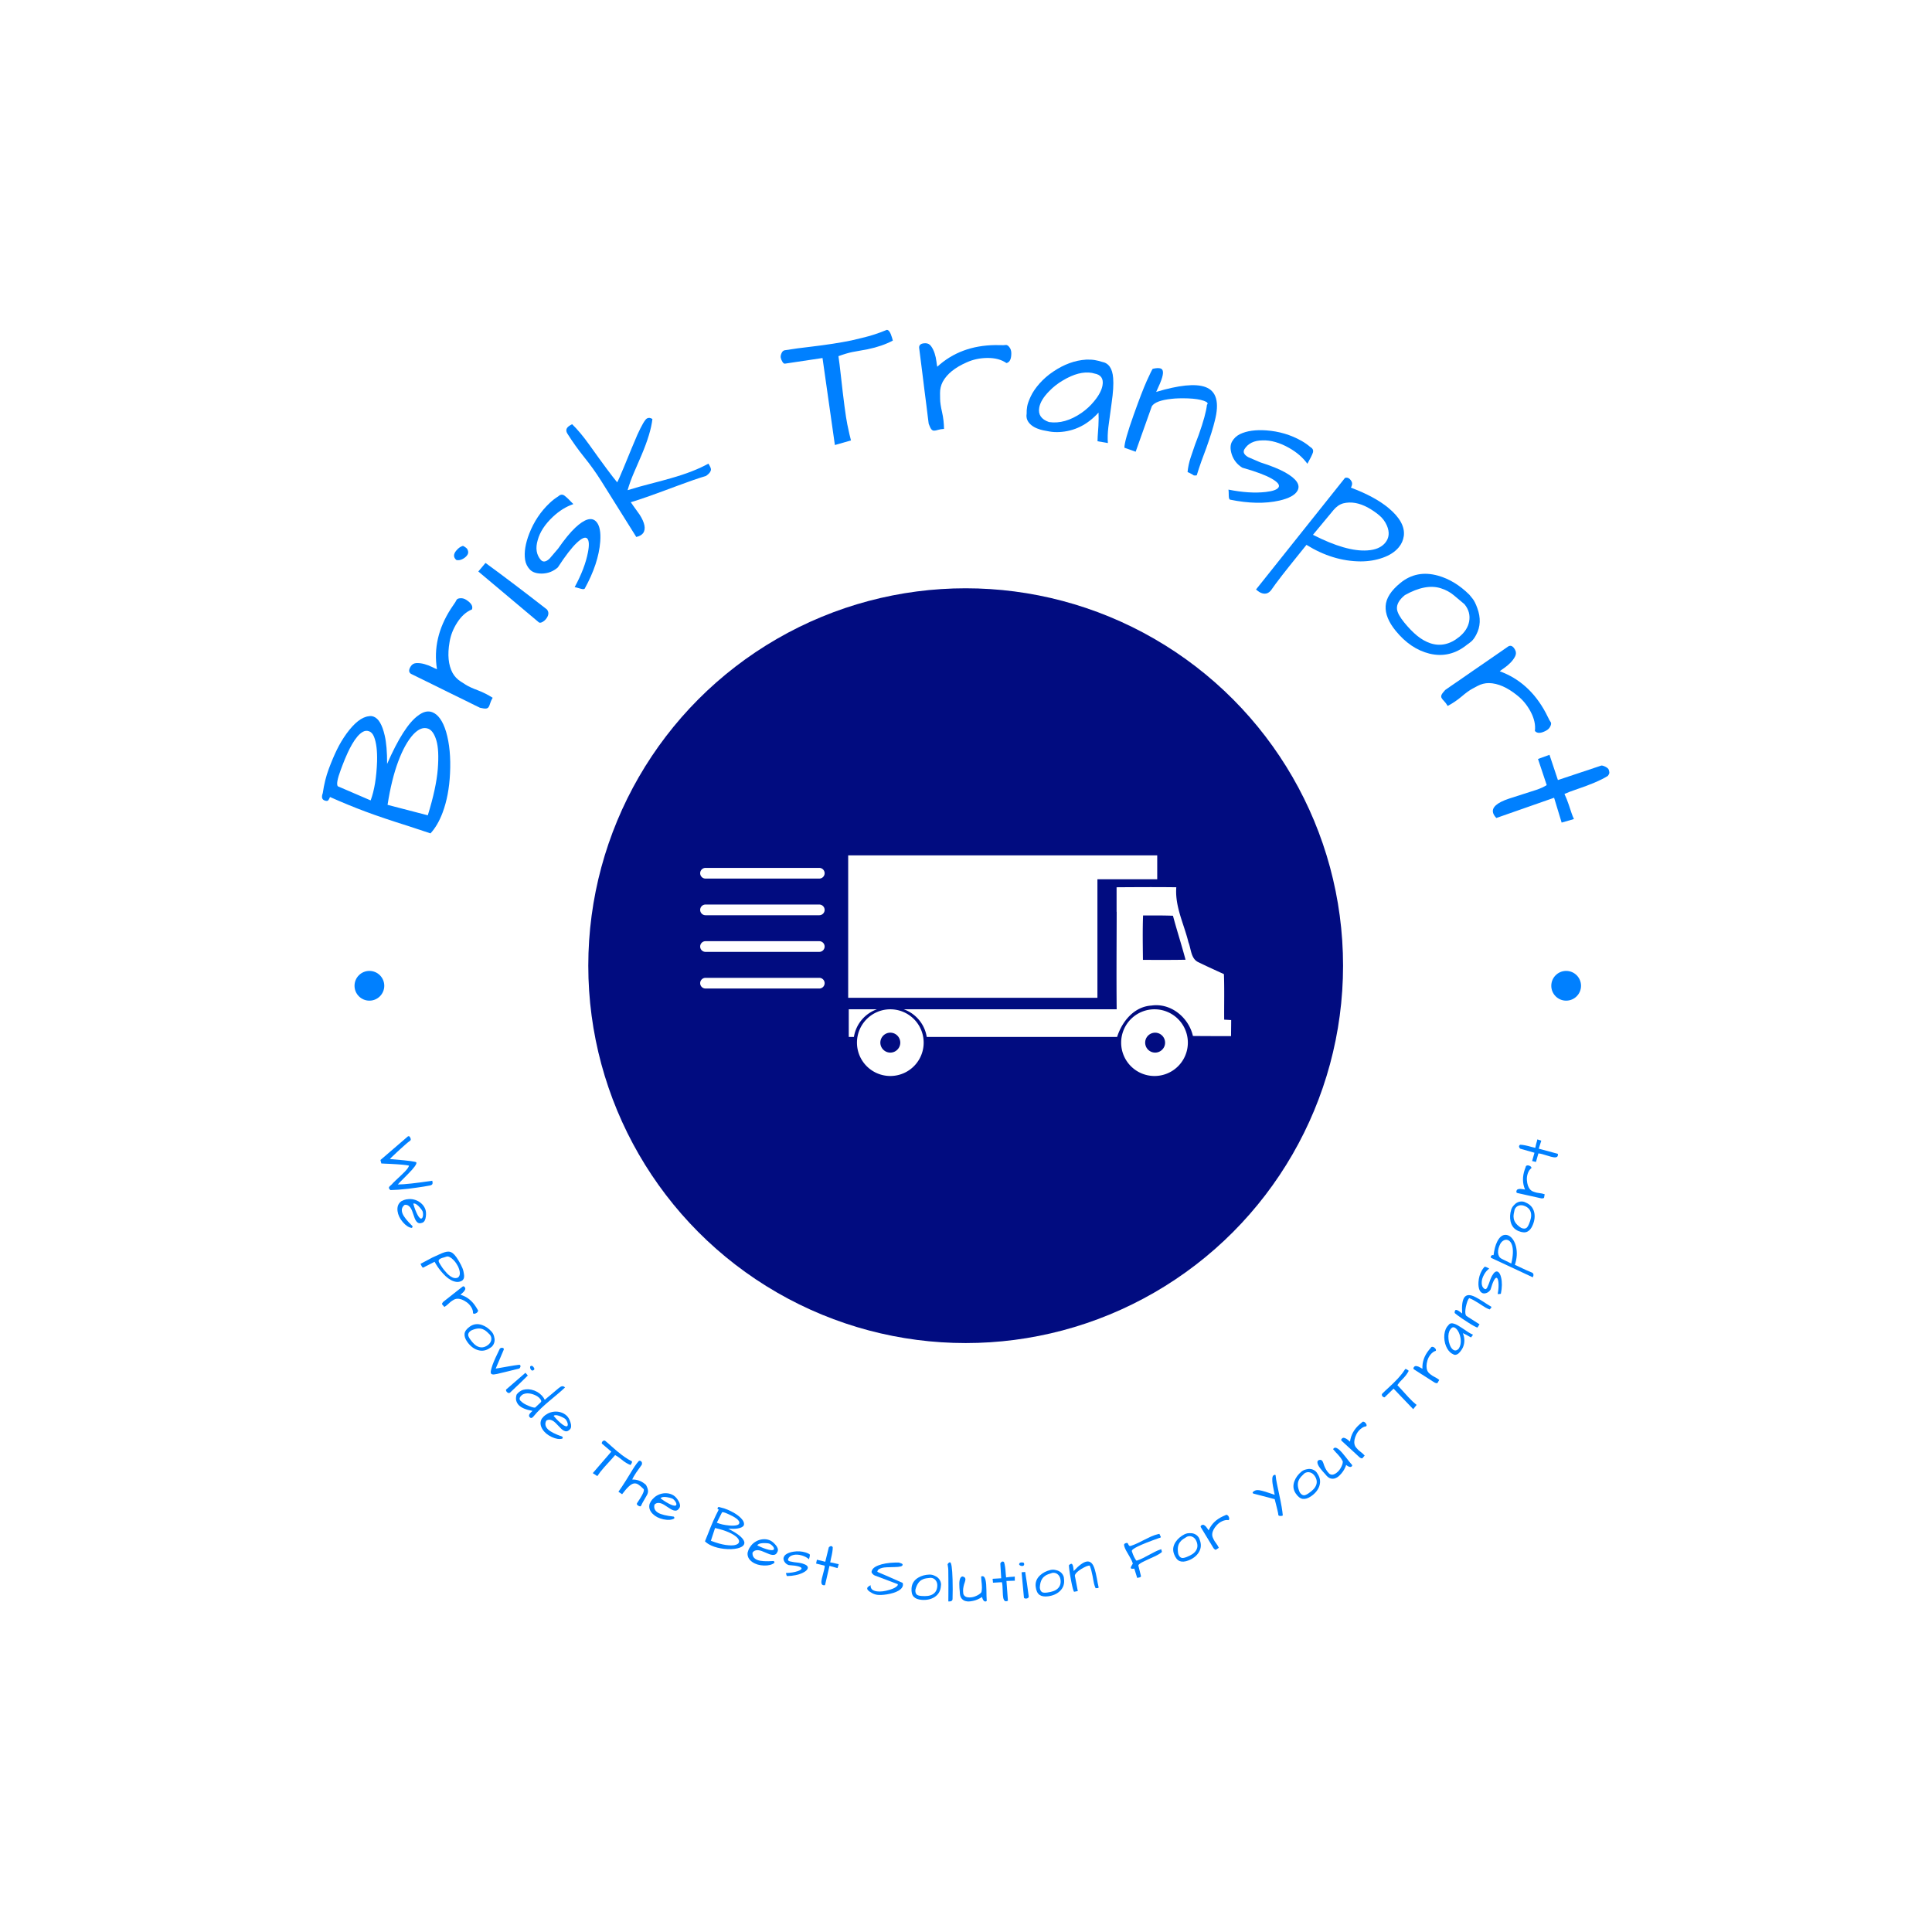 <svg xmlns="http://www.w3.org/2000/svg" version="1.1" xmlns:xlink="http://www.w3.org/1999/xlink" xmlns:svgjs="http://svgjs.dev/svgjs" width="1500" height="1500" viewBox="0 0 1500 1500"><rect width="1500" height="1500" fill="#ffffff"></rect><g transform="matrix(0.667,0,0,0.667,249.5,249.5)"><svg viewBox="0 0 280 280" data-background-color="#ffffff" preserveAspectRatio="xMidYMid meet" height="1500" width="1500" xmlns="http://www.w3.org/2000/svg" xmlns:xlink="http://www.w3.org/1999/xlink"><g id="tight-bounds" transform="matrix(1,0,0,1,0.14,0.14)"><svg viewBox="0 0 279.72 279.72" height="279.72" width="279.72"><g><svg viewBox="0 0 279.72 279.72" height="279.72" width="279.72"><g><svg viewBox="0 0 279.72 279.72" height="279.72" width="279.72"><g id="textblocktransform"><svg viewBox="0 0 279.72 279.72" height="279.72" width="279.72" id="textblock"><g><svg viewBox="0 0 279.72 279.72" height="279.72" width="279.72"><g transform="matrix(1,0,0,1,57.447,57.447)"><svg viewBox="0 0 164.827 164.827" height="164.827" width="164.827"><g id="icon-0"><circle r="82" cx="82.413" cy="82.413" fill="#010c80" data-fill-palette-color="accent"></circle><svg xmlns="http://www.w3.org/2000/svg" xmlns:xlink="http://www.w3.org/1999/xlink" version="1.1" x="24.724" y="24.724" viewBox="6.533 31.94 86.934 36.121" enable-background="new 0 0 100 100" xml:space="preserve" height="115.379" width="115.379" class="icon-jxe-0" data-fill-palette-color="quaternary" id="jxe-0"><g fill="#ffffff" data-fill-palette-color="quaternary"><g fill="#ffffff" data-fill-palette-color="quaternary"><path fill="none" d="M80.537 60.971A1.63 1.63 0 1 0 80.534 64.231 1.63 1.63 0 0 0 80.537 60.97"></path><path fill="none" d="M38.76 61.671A1.62 1.62 0 0 0 37.424 60.97C36.869 60.97 36.379 61.247 36.086 61.671A1.64 1.64 0 0 0 35.793 62.6C35.793 63.076 35.996 63.501 36.322 63.799A1.62 1.62 0 0 0 38.524 63.799 1.62 1.62 0 0 0 38.76 61.671"></path><path fill="none" d="M78.563 41.781C78.469 44.204 78.516 46.628 78.54 49.052 80.87 49.052 83.179 49.074 85.513 49.028 84.872 46.605 84.095 44.228 83.454 41.828 81.832 41.758 80.184 41.781 78.563 41.781"></path><path d="M37.676 57.142H37.649A5.46 5.46 0 0 0 32.202 62.6 5.46 5.46 0 0 0 43.122 62.6 5.46 5.46 0 0 0 37.676 57.142M38.764 63.799A1.62 1.62 0 0 1 36.56 63.799 1.62 1.62 0 0 1 36.324 61.671 1.625 1.625 0 0 1 39 61.671 1.64 1.64 0 0 1 39.293 62.6C39.293 63.075 39.088 63.501 38.764 63.799" fill="#ffffff" data-fill-palette-color="quaternary"></path><path d="M35.463 57.142H30.858V61.671H31.7L31.71 61.613A5.77 5.77 0 0 1 35.463 57.142" fill="#ffffff" data-fill-palette-color="quaternary"></path><polygon points="71.568,35.853 81.359,35.853 81.359,31.94 30.764,31.94 30.764,55.259 71.568,55.259   " fill="#ffffff" data-fill-palette-color="quaternary"></polygon><path d="M81.018 57.142A5.46 5.46 0 1 0 81.018 68.06 5.46 5.46 0 0 0 81.018 57.142M82.117 63.799A1.6 1.6 0 0 1 81.017 64.23 1.629 1.629 0 1 1 82.617 62.304 1.6 1.6 0 0 1 82.117 63.799" fill="#ffffff" data-fill-palette-color="quaternary"></path><path d="M92.322 58.836C92.301 56.344 92.371 53.875 92.279 51.384 91.482 51.019 90.679 50.654 89.879 50.281A85 85 0 0 1 88.209 49.485 2 2 0 0 1 88 49.386C86.867 48.779 86.904 47.25 86.471 46.169 86.024 44.336 85.287 42.554 84.838 40.725 84.553 39.565 84.385 38.387 84.483 37.162 81.225 37.117 77.987 37.14 74.753 37.162H74.722V37.168L74.706 37.153V41.165L74.722 41.18C74.71 46.497 74.667 51.822 74.72 57.141H39.865A5.77 5.77 0 0 1 43.625 61.671H74.791C75.59 59.134 77.578 56.687 80.436 56.527 83.592 56.068 86.518 58.493 87.204 61.51 89.284 61.532 91.364 61.532 93.446 61.532 93.446 60.663 93.467 59.771 93.467 58.903 93.078 58.882 92.713 58.859 92.322 58.836M79.02 49.052C78.997 46.628 78.95 44.204 79.041 41.781 80.666 41.781 82.311 41.758 83.936 41.827 84.575 44.227 85.352 46.604 85.993 49.027 83.66 49.074 81.352 49.052 79.02 49.052" fill="#ffffff" data-fill-palette-color="quaternary"></path></g><path d="M26.908 34.866A0.876 0.876 0 0 0 26.033 33.991H7.408A0.875 0.875 0 1 0 7.408 35.741H26.033A0.875 0.875 0 0 0 26.908 34.866" fill="#ffffff" data-fill-palette-color="quaternary"></path><path d="M26.908 40.866A0.876 0.876 0 0 0 26.033 39.991H7.408A0.875 0.875 0 1 0 7.408 41.741H26.033A0.875 0.875 0 0 0 26.908 40.866" fill="#ffffff" data-fill-palette-color="quaternary"></path><path d="M26.908 46.866A0.876 0.876 0 0 0 26.033 45.991H7.408A0.875 0.875 0 1 0 7.408 47.741H26.033A0.875 0.875 0 0 0 26.908 46.866" fill="#ffffff" data-fill-palette-color="quaternary"></path><path d="M26.908 52.866A0.876 0.876 0 0 0 26.033 51.991H7.408A0.875 0.875 0 1 0 7.408 53.741H26.033A0.875 0.875 0 0 0 26.908 52.866" fill="#ffffff" data-fill-palette-color="quaternary"></path></g></svg></g></svg></g><g id="text-0"><path d="M0.168 102.371v0c0.278-1.925 0.713-3.681 1.305-5.268 0.595-1.593 1.185-2.986 1.77-4.179 0.579-1.195 1.274-2.358 2.086-3.489v0c1.729-2.368 3.35-3.626 4.86-3.775v0c0.33-0.075 0.675-0.046 1.036 0.089v0c1.064 0.397 1.863 1.754 2.395 4.07v0c0.362 1.532 0.537 3.6 0.527 6.206v0c2.405-5.497 4.646-8.997 6.722-10.501v0c1.111-0.849 2.134-1.1 3.069-0.75v0c1.303 0.487 2.313 1.907 3.028 4.262v0c0.743 2.556 1.028 5.573 0.855 9.051v0c-0.153 3.206-0.689 6.038-1.607 8.496v0c-0.701 1.877-1.581 3.386-2.639 4.528v0c-1.561-0.524-3.174-1.057-4.839-1.598v0c-3.704-1.163-6.805-2.21-9.301-3.142-2.49-0.93-5.055-1.983-7.696-3.16v0c-0.099 0.265-0.217 0.492-0.354 0.684-0.14 0.198-0.416 0.219-0.829 0.065v0c-0.574-0.214-0.703-0.744-0.388-1.589zM14.246 104.915l8.743 2.272c1.228-3.959 1.951-7.313 2.17-10.061 0.215-2.742 0.112-4.817-0.312-6.224-0.423-1.407-1.018-2.254-1.785-2.541v0c-1.013-0.378-2.092 0.042-3.238 1.26v0c-1.211 1.334-2.3 3.294-3.266 5.882-0.968 2.593-1.739 5.731-2.312 9.412zM4.406 96.423v0l-0.336 0.9c-0.739 1.98-0.951 3.166-0.633 3.556v0l7.133 3.072c0.809-2.168 1.275-5 1.398-8.497v0c0.057-2.279-0.161-4.048-0.654-5.305v0c-0.254-0.639-0.61-1.044-1.068-1.215-0.458-0.171-0.904-0.139-1.337 0.096-0.427 0.238-0.838 0.591-1.234 1.061-0.396 0.47-0.773 1.016-1.131 1.64-0.355 0.617-0.672 1.23-0.951 1.838v0c-0.432 0.941-0.828 1.892-1.187 2.854z" fill="#0080ff" data-fill-palette-color="primary"></path><path d="M32.584 62.453v0c-1.233 0.494-2.307 1.453-3.222 2.879v0c-0.863 1.345-1.411 2.748-1.645 4.21v0c-0.481 2.751-0.265 4.984 0.649 6.698v0c0.426 0.764 1.007 1.382 1.743 1.855v0c0.133 0.086 0.496 0.318 1.087 0.697 0.597 0.383 1.47 0.788 2.62 1.215 1.14 0.429 2.229 0.976 3.266 1.641v0c-0.271 0.473-0.452 0.876-0.543 1.21-0.095 0.34-0.204 0.605-0.327 0.797-0.126 0.197-0.321 0.309-0.584 0.337-0.263 0.028-0.7-0.032-1.31-0.178v0c-0.142-0.059-0.538-0.251-1.187-0.578-0.644-0.323-1.429-0.712-2.356-1.167-0.933-0.459-1.951-0.957-3.055-1.494-1.1-0.542-2.184-1.078-3.252-1.607v0c-2.32-1.153-4.028-1.991-5.124-2.514v0c-0.522-0.335-0.539-0.882-0.052-1.641v0c0.29-0.452 0.71-0.686 1.26-0.701 0.544-0.019 1.108 0.052 1.691 0.214 0.584 0.162 1.13 0.369 1.639 0.621 0.509 0.253 0.876 0.419 1.103 0.499v0c-0.723-4.497 0.276-8.867 2.998-13.109v0c0.305-0.475 0.634-0.963 0.988-1.465v0c0.062-0.148 0.155-0.318 0.278-0.509 0.126-0.197 0.383-0.31 0.771-0.34v0c0.454-0.044 0.898 0.073 1.332 0.352v0c1.084 0.695 1.494 1.388 1.232 2.078z" fill="#0080ff" data-fill-palette-color="primary"></path><path d="M33.966 54.21l1.562-1.858c3.892 2.839 8.336 6.205 13.332 10.096v0c0.514 0.63 0.423 1.359-0.272 2.186v0c-0.182 0.216-0.412 0.4-0.693 0.552-0.28 0.151-0.524 0.19-0.73 0.114v0zM29.205 51.72v0c-0.685-0.576-0.689-1.267-0.011-2.074v0c0.447-0.532 0.927-0.867 1.437-1.004v0c0.265 0.124 0.503 0.274 0.714 0.451 0.206 0.173 0.339 0.42 0.402 0.742v0c0.067 0.326-0.03 0.645-0.291 0.957-0.266 0.316-0.605 0.571-1.019 0.762-0.413 0.192-0.824 0.247-1.232 0.166z" fill="#0080ff" data-fill-palette-color="primary"></path><path d="M55.009 44.71v0c2.063-1.938 3.587-2.382 4.572-1.333v0c0.74 0.788 1.031 2.244 0.873 4.368v0c-0.245 3.159-1.371 6.561-3.38 10.205v0c-0.13 0.123-0.399 0.129-0.805 0.019-0.406-0.11-0.715-0.198-0.927-0.263-0.217-0.06-0.365-0.092-0.443-0.094v0c1.488-2.74 2.451-5.265 2.889-7.576v0c0.302-1.559 0.25-2.555-0.155-2.986-0.401-0.427-1.156-0.119-2.265 0.923-1.104 1.037-2.48 2.821-4.127 5.352v0c-1.007 0.88-2.175 1.325-3.506 1.338v0c-1.164-0.002-2.022-0.297-2.574-0.884-0.556-0.592-0.9-1.295-1.03-2.108-0.126-0.817-0.11-1.706 0.046-2.665 0.157-0.96 0.441-1.969 0.855-3.028v0c1.012-2.604 2.501-4.83 4.468-6.679v0c0.582-0.547 1.196-1.02 1.842-1.418v0c0.452-0.424 0.901-0.474 1.349-0.148 0.438 0.325 1.079 0.937 1.923 1.835v0c-1.576 0.535-3.056 1.454-4.441 2.756v0c-1.726 1.622-2.826 3.307-3.3 5.056v0c-0.527 1.762-0.3 3.206 0.684 4.332v0c0.49 0.522 1.119 0.422 1.887-0.299v0l1.843-2.156c1.413-2.026 2.653-3.542 3.722-4.547z" fill="#0080ff" data-fill-palette-color="primary"></path><path d="M67.089 39.168v0l1.956 2.736c1.098 1.742 1.348 3.057 0.752 3.945v0c-0.131 0.18-0.316 0.345-0.554 0.496-0.239 0.151-0.556 0.273-0.952 0.368v0l-7.653-12.221c-1.112-1.765-2.331-3.467-3.657-5.107-1.324-1.648-2.54-3.352-3.648-5.111v0c-0.437-0.693-0.285-1.273 0.454-1.74v0l0.263-0.165c0.151-0.095 0.253-0.147 0.304-0.155v0c1.178 1.146 2.424 2.64 3.74 4.48v0c2.911 4.091 4.927 6.805 6.046 8.143v0c0.242-0.429 0.719-1.507 1.43-3.233 0.705-1.722 1.274-3.106 1.706-4.152 0.438-1.049 0.853-2.031 1.245-2.945v0c0.959-2.094 1.646-3.271 2.059-3.532v0c0.35-0.22 0.754-0.186 1.213 0.103v0c-0.227 2.056-1.02 4.684-2.381 7.885v0c-0.557 1.287-1.109 2.567-1.658 3.84-0.549 1.274-0.999 2.522-1.351 3.745v0c1.702-0.527 3.34-0.99 4.913-1.386 1.573-0.397 3.078-0.804 4.516-1.222v0c3.329-0.942 6.038-1.998 8.126-3.167v0c0.371 0.588 0.556 1.005 0.555 1.249v0c-0.001 0.424-0.293 0.852-0.876 1.285v0l-0.262 0.165c-1.557 0.46-3.577 1.155-6.06 2.085v0c-4.89 1.836-8.299 3.04-10.226 3.611z" fill="#0080ff" data-fill-palette-color="primary"></path><path d="M118.6 5.916v0l-3.385 0.616c-0.877 0.181-1.877 0.48-3 0.895v0c0.15 0.996 0.312 2.288 0.486 3.876v0c0.621 5.652 1.102 9.3 1.442 10.946 0.342 1.652 0.607 2.814 0.795 3.485v0l-3.496 0.998-2.688-18.905-8.144 1.222c-0.196 0.04-0.385-0.093-0.568-0.4-0.182-0.3-0.302-0.592-0.36-0.874-0.057-0.276-0.005-0.6 0.158-0.972 0.154-0.376 0.383-0.596 0.686-0.659v0c1.858-0.3 3.735-0.555 5.632-0.765v0c3.507-0.416 6.471-0.875 8.892-1.376v0l2.322-0.554c1.831-0.428 3.617-1.009 5.357-1.742v0c0.42-0.01 0.8 0.569 1.14 1.737v0c0.079 0.244 0.134 0.443 0.166 0.599v0c-1.56 0.822-3.371 1.447-5.435 1.873z" fill="#0080ff" data-fill-palette-color="primary"></path><path d="M148.717 8.921v0c-1.09-0.759-2.482-1.128-4.176-1.108v0c-1.597 0.019-3.071 0.332-4.42 0.94v0c-2.563 1.111-4.309 2.519-5.24 4.224v0c-0.404 0.776-0.601 1.601-0.59 2.476v0c0.002 0.158 0.007 0.589 0.015 1.291 0.008 0.709 0.15 1.661 0.426 2.856 0.269 1.188 0.41 2.399 0.424 3.631v0c-0.544 0.034-0.98 0.104-1.309 0.212-0.336 0.107-0.618 0.162-0.845 0.165-0.234 0.003-0.435-0.098-0.603-0.303-0.168-0.205-0.358-0.602-0.572-1.192v0c-0.029-0.151-0.086-0.588-0.17-1.31-0.084-0.715-0.191-1.585-0.32-2.609-0.129-1.031-0.273-2.156-0.432-3.373-0.152-1.217-0.3-2.417-0.445-3.6v0c-0.312-2.572-0.551-4.459-0.717-5.662v0c-0.007-0.62 0.44-0.935 1.342-0.946v0c0.537-0.006 0.963 0.216 1.279 0.667 0.315 0.444 0.566 0.954 0.751 1.53 0.186 0.576 0.313 1.146 0.382 1.711 0.069 0.564 0.132 0.963 0.189 1.196v0c3.359-3.076 7.559-4.644 12.599-4.703v0c0.565-0.007 1.153 0 1.767 0.02v0c0.158-0.029 0.351-0.045 0.578-0.048 0.234-0.003 0.47 0.149 0.707 0.457v0c0.286 0.355 0.433 0.79 0.439 1.307v0c0.015 1.288-0.338 2.011-1.059 2.171z" fill="#0080ff" data-fill-palette-color="primary"></path><path d="M168.727 19.682v0c-2.418 2.664-5.272 4.074-8.562 4.232v0c-0.76 0.029-1.438-0.008-2.036-0.111-0.59-0.102-1.081-0.194-1.472-0.276-0.391-0.082-0.819-0.215-1.283-0.4-0.464-0.185-0.88-0.425-1.249-0.719v0c-0.844-0.698-1.182-1.529-1.015-2.492v0c-0.023-0.472 0.015-0.993 0.113-1.564 0.099-0.57 0.358-1.301 0.778-2.192 0.413-0.893 1.05-1.828 1.91-2.804 0.86-0.969 1.85-1.829 2.972-2.578v0c2.335-1.581 4.714-2.448 7.138-2.602v0c0.711-0.031 1.352 0.003 1.922 0.102 0.57 0.099 1.076 0.225 1.517 0.378v0c1.472 0.255 2.287 1.426 2.443 3.515v0c0.113 1.326 0.004 3.128-0.327 5.404-0.324 2.278-0.562 4.036-0.714 5.275-0.151 1.239-0.186 2.389-0.104 3.452v0l-2.249-0.389c0.017-0.703 0.048-1.327 0.093-1.871 0.044-0.537 0.078-1.038 0.102-1.502v0c0.055-1.088 0.063-2.04 0.023-2.858zM169.594 13.763v0c0.254-1.466-0.342-2.323-1.788-2.574v0c-0.172-0.058-0.346-0.102-0.522-0.132v0c-1.846-0.319-3.95 0.229-6.312 1.644v0c-1.104 0.648-2.087 1.418-2.947 2.31v0c-1.261 1.27-1.99 2.476-2.187 3.616v0c-0.258 1.493 0.45 2.531 2.124 3.113v0c2.289 0.34 4.647-0.325 7.075-1.994v0c1.041-0.728 1.944-1.561 2.706-2.498v0c1.049-1.258 1.666-2.42 1.851-3.485z" fill="#0080ff" data-fill-palette-color="primary"></path><path d="M189.676 26.707l0.828-2.205c1.025-2.881 1.619-5.055 1.784-6.524v0c0.324-0.294 0.1-0.578-0.672-0.853v0c-0.824-0.293-1.964-0.468-3.42-0.526-1.452-0.049-2.662-0.015-3.631 0.1v0c-2.303 0.248-3.72 0.781-4.254 1.6v0l-3.517 9.888-2.443-0.869c-0.018-0.935 0.65-3.306 2.005-7.115v0c1.205-3.387 2.157-5.858 2.857-7.414 0.704-1.548 1.131-2.419 1.281-2.614v0c0.775-0.185 1.357-0.208 1.746-0.07v0c0.603 0.215 0.651 1.036 0.143 2.463v0c-0.198 0.558-0.419 1.086-0.662 1.584-0.245 0.505-0.401 0.851-0.468 1.04v0c4.95-1.484 8.502-1.843 10.655-1.077v0c2.446 0.87 3.135 3.341 2.067 7.412v0c-0.342 1.435-0.949 3.375-1.819 5.821v0l-1.06 2.857c-0.379 1.064-0.722 2.1-1.03 3.109v0c-0.291 0.057-0.508 0.061-0.65 0.01v0c-0.064-0.045-0.211-0.137-0.439-0.277-0.224-0.131-0.526-0.278-0.906-0.443v0c0.104-1.052 0.322-2.086 0.654-3.1 0.332-1.015 0.649-1.947 0.951-2.797z" fill="#0080ff" data-fill-palette-color="primary"></path><path d="M209.316 32.702v0c2.462 1.396 3.338 2.72 2.629 3.971v0c-0.533 0.94-1.838 1.65-3.913 2.127v0c-3.09 0.702-6.672 0.634-10.749-0.204v0c-0.156-0.088-0.241-0.343-0.256-0.763-0.015-0.42-0.023-0.741-0.024-0.963-0.007-0.225-0.02-0.376-0.041-0.451v0c3.058 0.61 5.755 0.781 8.091 0.515v0c1.579-0.174 2.514-0.518 2.806-1.034 0.289-0.509-0.229-1.139-1.553-1.889-1.318-0.747-3.429-1.533-6.334-2.356v0c-1.138-0.701-1.91-1.685-2.316-2.952v0c-0.343-1.113-0.316-2.019 0.081-2.72 0.401-0.707 0.97-1.243 1.708-1.609 0.744-0.362 1.597-0.611 2.56-0.745 0.963-0.135 2.011-0.162 3.145-0.081v0c2.787 0.195 5.354 0.958 7.702 2.289v0c0.695 0.394 1.328 0.84 1.901 1.338v0c0.539 0.306 0.719 0.721 0.541 1.245-0.181 0.515-0.575 1.308-1.184 2.381v0c-0.978-1.346-2.294-2.488-3.947-3.426v0c-2.061-1.168-3.996-1.719-5.807-1.653v0c-1.839 0.018-3.151 0.664-3.935 1.936v0c-0.353 0.623-0.072 1.194 0.845 1.714v0l2.606 1.121c2.354 0.749 4.169 1.485 5.444 2.209z" fill="#0080ff" data-fill-palette-color="primary"></path><path d="M223.565 35.996v0c3.466 1.302 6.179 2.766 8.14 4.393v0c2.49 2.067 3.608 4.1 3.354 6.099v0c-0.13 0.922-0.491 1.74-1.085 2.455v0c-0.822 0.991-1.979 1.749-3.471 2.274-1.491 0.535-3.104 0.802-4.84 0.802v0c-4.022-0.027-7.941-1.226-11.755-3.595v0c-0.18 0.217-0.467 0.574-0.862 1.07-0.39 0.491-0.828 1.035-1.315 1.633-0.482 0.602-0.997 1.244-1.545 1.926-0.548 0.682-1.066 1.339-1.555 1.971v0c-1.204 1.569-1.88 2.475-2.029 2.719-0.158 0.245-0.294 0.436-0.408 0.574v0c-0.409 0.493-0.876 0.732-1.401 0.717-0.515-0.016-1.029-0.237-1.543-0.664v0c-0.101-0.084-0.201-0.167-0.302-0.25v0l19.334-24.25c0.386-0.109 0.721-0.033 1.004 0.23 0.279 0.267 0.452 0.545 0.518 0.832 0.061 0.283-0.019 0.637-0.239 1.064zM231.379 44.226v0c-0.38-0.879-0.941-1.627-1.683-2.242-0.742-0.616-1.536-1.158-2.381-1.628v0c-1.922-1.059-3.732-1.375-5.428-0.948v0c-0.782 0.219-1.485 0.705-2.109 1.458v0c-0.066 0.079-0.132 0.159-0.198 0.238v0l-4.261 5.135c4.831 2.471 8.77 3.601 11.816 3.391v0c1.76-0.105 3.052-0.653 3.875-1.644v0c0.871-1.049 0.994-2.303 0.369-3.76z" fill="#0080ff" data-fill-palette-color="primary"></path><path d="M234.315 56.698v0c2.353-1.919 5.077-2.448 8.17-1.585v0c2.451 0.685 4.724 2.066 6.818 4.143v0c0.1 0.123 0.329 0.403 0.685 0.84 0.357 0.438 0.705 1.131 1.044 2.081v0c0.771 2.09 0.694 4.01-0.232 5.761v0c-0.359 0.693-0.733 1.198-1.124 1.516-0.39 0.318-0.673 0.531-0.85 0.64v0c-2.487 2.028-5.218 2.683-8.194 1.965v0c-2.75-0.681-5.198-2.336-7.344-4.967v0c-1.545-1.894-2.271-3.684-2.178-5.368 0.087-1.68 1.156-3.355 3.205-5.026zM235.287 59.344v0c-1.238 1.01-1.808 2.021-1.711 3.034v0c0.085 0.757 0.608 1.726 1.57 2.905 0.957 1.174 1.892 2.135 2.805 2.884 0.913 0.749 1.873 1.294 2.88 1.636v0c2.174 0.715 4.267 0.252 6.279-1.388v0c1.195-0.975 1.911-2.091 2.146-3.35v0c0.251-1.36-0.087-2.608-1.014-3.744v0c-0.774-0.666-1.561-1.326-2.361-1.98-0.804-0.659-1.721-1.151-2.75-1.476v0c-2.208-0.714-4.823-0.221-7.844 1.479z" fill="#0080ff" data-fill-palette-color="primary"></path><path d="M263.543 88.863v0c0.17-1.317-0.144-2.722-0.942-4.216v0c-0.753-1.409-1.711-2.572-2.873-3.489v0c-2.168-1.761-4.222-2.662-6.164-2.701v0c-0.875-0.001-1.698 0.205-2.469 0.617v0c-0.14 0.075-0.519 0.278-1.139 0.609-0.625 0.334-1.405 0.899-2.338 1.695-0.93 0.786-1.939 1.47-3.026 2.051v0c-0.281-0.467-0.545-0.822-0.792-1.064-0.25-0.249-0.429-0.473-0.536-0.674-0.11-0.206-0.113-0.431-0.009-0.675 0.104-0.243 0.369-0.595 0.794-1.056v0c0.121-0.096 0.482-0.347 1.083-0.755 0.596-0.404 1.319-0.9 2.169-1.488 0.856-0.59 1.787-1.236 2.793-1.938 1.01-0.696 2.006-1.381 2.989-2.055v0c2.138-1.463 3.703-2.546 4.694-3.248v0c0.547-0.292 1.032-0.041 1.458 0.755v0c0.253 0.474 0.253 0.954-0.002 1.442-0.249 0.484-0.586 0.942-1.012 1.373-0.426 0.431-0.873 0.806-1.341 1.127-0.469 0.321-0.793 0.561-0.974 0.72v0c4.279 1.562 7.606 4.566 9.983 9.01v0c0.266 0.498 0.532 1.024 0.796 1.578v0c0.099 0.127 0.202 0.29 0.309 0.49 0.11 0.206 0.084 0.486-0.079 0.839v0c-0.183 0.418-0.502 0.748-0.957 0.992v0c-1.136 0.607-1.941 0.628-2.415 0.061z" fill="#0080ff" data-fill-palette-color="primary"></path><path d="M257.933 103.559v0l5.881-1.888c0.928-0.31 1.693-0.659 2.296-1.049v0l-1.893-5.673 2.495-0.909 1.831 5.487 9.445-3.153c0.24 0 0.507 0.074 0.804 0.222v0c0.453 0.226 0.718 0.454 0.794 0.682 0.078 0.235 0.123 0.445 0.134 0.63 0.004 0.187-0.108 0.428-0.336 0.722v0c-1.476 0.928-3.837 1.934-7.084 3.018v0c-0.803 0.268-1.582 0.568-2.335 0.899v0c0.351 0.747 0.657 1.512 0.919 2.296v0c0 0 0.211 0.634 0.635 1.901v0c0.155 0.464 0.324 0.883 0.506 1.257v0l-2.671 0.772-1.639-5.398-12.557 4.398c-0.342-0.372-0.566-0.718-0.673-1.038v0c-0.406-1.215 0.744-2.274 3.448-3.176z" fill="#0080ff" data-fill-palette-color="primary"></path><path d="M7.068 144.229c0-1.784 1.447-3.231 3.231-3.231 1.784 0 3.231 1.447 3.231 3.231 0 1.784-1.447 3.231-3.231 3.231-1.784 0-3.231-1.447-3.231-3.231z" fill="#0080ff" data-fill-palette-color="primary"></path><path d="M267.104 144.229c0-1.784 1.447-3.231 3.231-3.231 1.784 0 3.231 1.447 3.231 3.231 0 1.784-1.447 3.231-3.231 3.231-1.784 0-3.231-1.447-3.231-3.231z" fill="#0080ff" data-fill-palette-color="primary"></path></g><g id="text-1"><path d="M16.474 187.402v0c1.411-0.006 3.905-0.277 7.482-0.812v0c0.155 0.5 0.083 0.811-0.219 0.933v0c-0.09 0.035-0.157 0.063-0.201 0.084-0.039 0.012-0.179 0.038-0.419 0.076-0.245 0.047-0.587 0.107-1.026 0.179-0.441 0.065-0.951 0.141-1.531 0.227-0.585 0.088-1.198 0.171-1.838 0.247v0c-1.504 0.172-2.787 0.268-3.847 0.288v0c-0.287-0.228-0.39-0.441-0.308-0.64v0c0.05-0.095 0.129-0.188 0.238-0.28 0.107-0.098 0.227-0.208 0.363-0.329v0c0.101-0.14 0.397-0.441 0.887-0.903 0.493-0.456 0.884-0.823 1.172-1.1 0.289-0.277 0.557-0.541 0.804-0.791v0c0.543-0.573 0.833-0.998 0.869-1.276v0c-0.535-0.144-1.912-0.271-4.132-0.381v0c-0.389-0.023-0.747-0.038-1.074-0.045-0.329-0.013-0.596-0.027-0.803-0.042v0l-0.19-0.752 5.948-5.117c0.035-0.025 0.073-0.044 0.112-0.056 0.046-0.014 0.093-0.014 0.141 0 0.048 0.014 0.096 0.053 0.144 0.117v0c0.096 0.122 0.164 0.248 0.205 0.38 0.043 0.138 0.047 0.245 0.013 0.32-0.034 0.076-0.086 0.142-0.154 0.199-0.067 0.064-0.146 0.121-0.239 0.172-0.084 0.055-0.191 0.139-0.322 0.252-0.129 0.119-0.322 0.288-0.579 0.504-0.248 0.221-0.514 0.459-0.795 0.713-0.275 0.251-0.55 0.503-0.825 0.754-0.275 0.251-0.526 0.488-0.753 0.71v0c-0.51 0.469-0.791 0.751-0.84 0.845v0c2.561 0.213 4.086 0.363 4.574 0.449 0.493 0.078 0.794 0.132 0.905 0.162v0c0.165 0.043 0.254 0.087 0.268 0.133v0c0.106 0.342-0.478 1.154-1.751 2.438v0c-0.338 0.35-0.662 0.678-0.971 0.983v0c-0.762 0.749-1.198 1.202-1.308 1.359z" fill="#0080ff" data-fill-palette-color="primary"></path><path d="M17.504 193.736v0c0.27 0.678 0.986 1.579 2.146 2.703v0c0.033 0.083 0.032 0.165-0.003 0.245-0.037 0.074-0.094 0.127-0.17 0.157v0c-0.647-0.098-1.292-0.526-1.936-1.285-0.641-0.753-1.016-1.544-1.126-2.375v0c-0.118-0.946 0.157-1.66 0.825-2.142v0c0.139-0.078 0.334-0.167 0.583-0.266 0.243-0.097 0.595-0.163 1.056-0.198 0.454-0.033 0.924 0.032 1.411 0.193 0.49 0.168 0.92 0.419 1.29 0.753 0.377 0.332 0.66 0.734 0.849 1.207v0c0.179 0.448 0.222 1.012 0.13 1.694v0c-0.036 0.318-0.116 0.591-0.24 0.819-0.124 0.227-0.286 0.381-0.484 0.46v0c-0.051 0.02-0.104 0.038-0.157 0.051v0c-0.481 0.17-0.87 0.058-1.168-0.335v0c-0.134-0.169-0.252-0.381-0.354-0.637v0l-0.595-1.686c-0.222-0.556-0.51-0.935-0.864-1.135v0c-0.203-0.119-0.45-0.162-0.74-0.127v0c-0.618 0.476-0.769 1.111-0.453 1.904zM21.905 194.371c0.053-0.221 0.068-0.435 0.045-0.64-0.016-0.208-0.049-0.373-0.097-0.495-0.048-0.122-0.17-0.306-0.366-0.555-0.193-0.242-0.381-0.452-0.563-0.631v0c-0.461-0.431-0.826-0.594-1.095-0.487v0c0.187 0.637 0.342 1.109 0.465 1.416v0c0.342 0.857 0.648 1.41 0.917 1.658v0c0.151 0.155 0.284 0.209 0.399 0.164v0c0.141-0.056 0.239-0.199 0.295-0.43z" fill="#0080ff" data-fill-palette-color="primary"></path><path d="M21.65 205.149v0l-0.244-0.502 2.562-1.364c0.573-0.258 1.078-0.488 1.516-0.691 0.435-0.208 0.824-0.365 1.166-0.468 0.333-0.107 0.642-0.15 0.926-0.13 0.278 0.024 0.55 0.132 0.817 0.325v0c0.487 0.357 1.07 1.174 1.749 2.451v0c0.291 0.547 0.487 1.04 0.588 1.477 0.094 0.441 0.145 0.777 0.151 1.008v0c0.017 0.529-0.16 0.893-0.532 1.09-0.365 0.194-0.751 0.267-1.158 0.22-0.411-0.054-0.812-0.192-1.203-0.413-0.397-0.218-0.775-0.496-1.135-0.835-0.363-0.345-0.699-0.704-1.007-1.079v0c-0.55-0.667-1.009-1.347-1.379-2.039v0l-2.486 1.265c-0.085 0.045-0.196-0.06-0.331-0.315zM25.711 203.525v0c-0.365 0.194-0.463 0.449-0.294 0.765v0c0.023 0.043 0.063 0.119 0.121 0.228 0.064 0.106 0.18 0.294 0.347 0.564 0.164 0.264 0.356 0.536 0.576 0.817 0.217 0.275 0.451 0.548 0.705 0.818 0.256 0.261 0.518 0.481 0.784 0.66v0c0.605 0.403 1.147 0.477 1.627 0.221v0c0.416-0.362 0.487-0.961 0.213-1.798v0c-0.077-0.248-0.164-0.462-0.262-0.645-0.094-0.176-0.216-0.384-0.367-0.624-0.148-0.233-0.356-0.485-0.624-0.755-0.263-0.274-0.536-0.479-0.82-0.617-0.275-0.135-0.523-0.154-0.746-0.059v0c-0.098 0.036-0.211 0.073-0.339 0.11v0c-0.425 0.109-0.732 0.214-0.921 0.315z" fill="#0080ff" data-fill-palette-color="primary"></path><path d="M32.811 215.379v0c0.03-0.423-0.101-0.869-0.391-1.338v0c-0.272-0.439-0.606-0.795-1.002-1.068v0c-0.737-0.524-1.417-0.771-2.038-0.743v0c-0.289 0.017-0.554 0.1-0.794 0.249v0c-0.041 0.025-0.158 0.098-0.351 0.217-0.193 0.12-0.432 0.316-0.717 0.59-0.281 0.279-0.591 0.524-0.93 0.733v0c-0.106-0.145-0.198-0.254-0.276-0.327-0.087-0.076-0.151-0.146-0.191-0.21-0.04-0.064-0.048-0.136-0.024-0.216 0.03-0.083 0.11-0.202 0.241-0.356v0c0.037-0.031 0.148-0.12 0.333-0.266 0.185-0.147 0.408-0.322 0.672-0.525 0.259-0.209 0.548-0.436 0.865-0.682 0.308-0.248 0.613-0.489 0.913-0.723v0c0.661-0.515 1.146-0.896 1.455-1.143v0c0.17-0.105 0.331-0.035 0.483 0.211v0c0.091 0.146 0.102 0.302 0.033 0.465-0.072 0.158-0.174 0.314-0.306 0.469-0.129 0.145-0.264 0.273-0.405 0.384-0.147 0.115-0.248 0.202-0.301 0.26v0c1.414 0.413 2.548 1.31 3.403 2.691v0c0.098 0.158 0.196 0.324 0.296 0.498v0c0.031 0.037 0.067 0.088 0.106 0.152 0.04 0.064 0.036 0.156-0.012 0.275v0c-0.052 0.138-0.149 0.25-0.289 0.337v0c-0.351 0.217-0.609 0.239-0.773 0.066z" fill="#0080ff" data-fill-palette-color="primary"></path><path d="M32.125 218.275v0c0.805-0.568 1.696-0.678 2.674-0.331v0c0.777 0.278 1.477 0.774 2.1 1.49v0c0.032 0.045 0.099 0.141 0.202 0.286 0.107 0.152 0.203 0.383 0.288 0.695v0c0.207 0.688 0.142 1.307-0.195 1.856v0c-0.136 0.214-0.271 0.368-0.406 0.464-0.129 0.091-0.224 0.154-0.285 0.188v0c-0.85 0.599-1.748 0.748-2.693 0.446v0c-0.865-0.283-1.613-0.872-2.245-1.766v0c-0.456-0.647-0.653-1.242-0.588-1.785 0.068-0.537 0.451-1.051 1.148-1.543zM32.375 219.148v0c-0.416 0.294-0.621 0.607-0.615 0.939v0c0.012 0.244 0.159 0.566 0.441 0.966 0.286 0.405 0.567 0.738 0.843 0.998 0.271 0.264 0.565 0.461 0.884 0.59v0c0.688 0.282 1.375 0.181 2.061-0.304v0c0.405-0.286 0.66-0.63 0.764-1.031v0c0.115-0.435 0.035-0.846-0.239-1.235v0c-0.237-0.229-0.474-0.458-0.711-0.686-0.247-0.23-0.532-0.408-0.857-0.534v0c-0.697-0.284-1.554-0.185-2.571 0.297z" fill="#0080ff" data-fill-palette-color="primary"></path><path d="M38.628 223.099v0c0.024-0.037 0.057-0.072 0.1-0.106 0.043-0.034 0.112-0.063 0.208-0.088 0.096-0.024 0.196-0.025 0.302-0.003 0.101 0.016 0.179 0.064 0.233 0.144 0.06 0.075 0.062 0.171 0.005 0.287v0l-1.731 4.07c0.124-0.011 0.336-0.044 0.635-0.099 0.3-0.055 0.64-0.115 1.02-0.18 0.385-0.07 0.787-0.14 1.207-0.211 0.41-0.072 0.792-0.135 1.145-0.189v0c0.803-0.131 1.229-0.167 1.276-0.108v0c0.108 0.134 0.134 0.272 0.079 0.413-0.051 0.146-0.1 0.239-0.149 0.278-0.054 0.043-0.091 0.073-0.112 0.09v0c-1.083 0.267-2.08 0.513-2.993 0.74-0.917 0.231-1.514 0.373-1.789 0.426-0.281 0.057-0.51 0.095-0.689 0.114v0c-0.311 0.019-0.518-0.036-0.621-0.165-0.103-0.129-0.119-0.359-0.048-0.688 0.067-0.336 0.186-0.748 0.358-1.239v0c0.323-0.875 0.844-2.037 1.564-3.486z" fill="#0080ff" data-fill-palette-color="primary"></path><path d="M44.207 228.317l0.514 0.593c-1.098 1.098-2.395 2.346-3.891 3.742v0c-0.229 0.135-0.459 0.07-0.689-0.195v0c-0.059-0.068-0.104-0.151-0.136-0.251-0.037-0.095-0.039-0.176-0.004-0.242v0zM45.251 226.919v0c0.219-0.189 0.438-0.157 0.66 0.098v0c0.149 0.172 0.232 0.346 0.248 0.523v0c-0.054 0.074-0.115 0.141-0.183 0.2-0.062 0.054-0.145 0.085-0.248 0.092v0c-0.108 0.002-0.204-0.046-0.29-0.145-0.09-0.104-0.155-0.226-0.193-0.366-0.039-0.139-0.037-0.274 0.006-0.402z" fill="#0080ff" data-fill-palette-color="primary"></path><path d="M52.807 231.51c-0.578 0.542-1.161 1.057-1.752 1.544-0.585 0.483-1.156 0.962-1.712 1.436-0.561 0.469-1.14 0.984-1.737 1.545-0.598 0.561-1.188 1.195-1.771 1.902v0c-0.141 0.132-0.265 0.201-0.372 0.208-0.107 0.006-0.218-0.051-0.33-0.172v0c-0.269-0.286-0.167-0.651 0.305-1.093v0l0.301-0.283c-1.448-0.256-2.453-0.682-3.013-1.28v0c-0.221-0.236-0.39-0.531-0.506-0.886-0.115-0.354-0.099-0.805 0.051-1.35v0c0.117-0.167 0.251-0.321 0.402-0.462 0.151-0.141 0.36-0.286 0.627-0.433 0.272-0.142 0.607-0.234 1.003-0.275 0.401-0.036 0.809-0.008 1.225 0.083v0c0.895 0.209 1.646 0.637 2.253 1.285v0c0.264 0.281 0.471 0.587 0.622 0.918v0c0.11-0.104 0.311-0.278 0.601-0.521 0.285-0.239 0.588-0.49 0.908-0.753v0c0.821-0.705 1.312-1.118 1.472-1.24 0.15-0.122 0.285-0.22 0.404-0.294 0.119-0.074 0.235-0.122 0.348-0.142v0c0.235-0.051 0.459 0.037 0.671 0.262zM43.37 233.211v0c-0.482 0.452-0.561 0.852-0.236 1.198v0c0.052 0.055 0.116 0.108 0.193 0.16v0c0.231 0.246 0.591 0.484 1.08 0.714v0c0.921 0.439 1.553 0.639 1.896 0.601v0l1.205-1.131c0.216-0.203 0.161-0.477-0.164-0.823v0c-0.037-0.05-0.087-0.107-0.148-0.173-0.066-0.07-0.182-0.164-0.349-0.282-0.167-0.117-0.378-0.231-0.632-0.341-0.25-0.105-0.515-0.192-0.796-0.259v0c-0.59-0.136-1.119-0.116-1.587 0.059v0c-0.177 0.063-0.331 0.155-0.462 0.277z" fill="#0080ff" data-fill-palette-color="primary"></path><path d="M49.123 240.631v0c0.529 0.503 1.555 1.022 3.079 1.558v0c0.065 0.062 0.098 0.136 0.101 0.224-0.003 0.083-0.033 0.154-0.089 0.214v0c-0.629 0.182-1.394 0.062-2.296-0.358-0.897-0.416-1.569-0.978-2.016-1.688v0c-0.503-0.81-0.551-1.574-0.146-2.29v0c0.094-0.129 0.234-0.291 0.419-0.486 0.18-0.19 0.472-0.397 0.875-0.621 0.399-0.22 0.853-0.358 1.363-0.415 0.515-0.052 1.011-0.004 1.487 0.145 0.481 0.144 0.906 0.391 1.276 0.742v0c0.349 0.332 0.625 0.827 0.827 1.484v0c0.1 0.304 0.142 0.586 0.123 0.845-0.018 0.259-0.1 0.465-0.247 0.62v0c-0.038 0.04-0.078 0.077-0.121 0.112v0c-0.366 0.355-0.766 0.416-1.201 0.184v0c-0.192-0.097-0.388-0.241-0.588-0.43v0l-1.246-1.284c-0.434-0.413-0.854-0.636-1.259-0.669v0c-0.234-0.023-0.476 0.041-0.725 0.194v0c-0.362 0.691-0.234 1.331 0.384 1.919zM53.387 239.368c-0.045-0.223-0.12-0.423-0.227-0.601-0.102-0.182-0.201-0.319-0.295-0.409-0.095-0.09-0.283-0.207-0.564-0.351-0.276-0.139-0.535-0.252-0.776-0.338v0c-0.599-0.199-0.999-0.194-1.198 0.016v0c0.436 0.5 0.774 0.864 1.014 1.092v0c0.669 0.636 1.178 1.01 1.527 1.123v0c0.202 0.078 0.345 0.072 0.43-0.018v0c0.104-0.11 0.134-0.281 0.089-0.514z" fill="#0080ff" data-fill-palette-color="primary"></path><path d="M65.429 247.435v0l-0.877-0.69c-0.231-0.175-0.516-0.356-0.857-0.545v0c-0.206 0.25-0.485 0.566-0.834 0.948v0c-1.248 1.352-2.037 2.245-2.366 2.679-0.328 0.434-0.553 0.747-0.673 0.941v0l-0.989-0.645 4.029-4.671-2.023-1.726c-0.055-0.042-0.066-0.119-0.032-0.231 0.035-0.103 0.081-0.193 0.14-0.27 0.054-0.071 0.145-0.128 0.272-0.17 0.123-0.037 0.223-0.026 0.299 0.032v0c0.471 0.382 0.934 0.785 1.391 1.209v0c0.848 0.763 1.59 1.385 2.226 1.867v0l0.631 0.451c0.491 0.355 1.011 0.666 1.559 0.935v0c0.092 0.095 0.033 0.31-0.176 0.644v0c-0.044 0.07-0.081 0.124-0.111 0.163v0c-0.529-0.202-1.066-0.509-1.609-0.921z" fill="#0080ff" data-fill-palette-color="primary"></path><path d="M69.272 257.302v0c-0.143 0.078-0.344 0.031-0.602-0.14-0.258-0.172-0.324-0.353-0.197-0.542v0c0.543-0.813 0.9-1.386 1.072-1.718v0c0.384-0.712 0.491-1.158 0.321-1.338v0c-0.433-0.43-0.808-0.75-1.122-0.96-0.315-0.21-0.639-0.29-0.971-0.238-0.327 0.055-0.691 0.267-1.095 0.635-0.403 0.368-0.893 0.935-1.47 1.701v0l-0.799-0.533c0.275-0.388 0.526-0.75 0.751-1.088 0.229-0.344 0.493-0.751 0.791-1.223 0.296-0.481 0.619-1.002 0.969-1.564v0c0.39-0.659 0.732-1.209 1.026-1.649 0.294-0.441 0.588-0.825 0.88-1.152v0c0.157-0.086 0.301-0.085 0.433 0.003v0c0.16 0.107 0.25 0.246 0.269 0.416 0.015 0.176-0.005 0.311-0.061 0.407v0l-1.192 1.675c-0.432 0.647-0.721 1.149-0.869 1.506v0c0.894 0 1.673 0.222 2.338 0.666v0c0.218 0.145 0.435 0.315 0.653 0.51v0c0.336 0.613 0.483 1.125 0.44 1.536v0c-0.033 0.21-0.097 0.412-0.192 0.604-0.096 0.193-0.217 0.406-0.364 0.639v0c-0.487 0.817-0.824 1.433-1.009 1.847z" fill="#0080ff" data-fill-palette-color="primary"></path><path d="M73.054 258.743v0c0.629 0.37 1.746 0.645 3.352 0.823v0c0.077 0.045 0.127 0.111 0.148 0.195 0.016 0.081 0.003 0.158-0.039 0.229v0c-0.571 0.319-1.344 0.375-2.317 0.17-0.968-0.202-1.749-0.599-2.345-1.189v0c-0.673-0.676-0.892-1.409-0.659-2.199v0c0.063-0.147 0.162-0.336 0.298-0.567 0.133-0.225 0.37-0.493 0.713-0.803 0.339-0.304 0.75-0.541 1.234-0.712 0.49-0.167 0.984-0.232 1.482-0.194 0.501 0.031 0.971 0.176 1.41 0.435v0c0.415 0.245 0.795 0.664 1.14 1.259v0c0.166 0.274 0.27 0.539 0.311 0.794 0.041 0.256 0.007 0.476-0.101 0.66v0c-0.028 0.047-0.059 0.093-0.092 0.137v0c-0.276 0.429-0.653 0.579-1.129 0.451v0c-0.209-0.051-0.433-0.147-0.67-0.287v0l-1.503-0.969c-0.516-0.304-0.975-0.427-1.378-0.368v0c-0.234 0.03-0.455 0.148-0.663 0.352v0c-0.197 0.755 0.072 1.349 0.808 1.783zM76.923 256.55c-0.094-0.207-0.213-0.385-0.357-0.534-0.141-0.155-0.267-0.265-0.38-0.331-0.113-0.066-0.322-0.138-0.629-0.215-0.301-0.073-0.578-0.125-0.832-0.154v0c-0.629-0.059-1.017 0.037-1.163 0.285v0c0.538 0.389 0.95 0.667 1.234 0.835v0c0.795 0.468 1.375 0.718 1.741 0.75v0c0.214 0.03 0.352-0.008 0.415-0.115v0c0.077-0.131 0.067-0.304-0.029-0.521z" fill="#0080ff" data-fill-palette-color="primary"></path><path d="M86.501 257.55v0c0.619 0.133 1.178 0.309 1.675 0.531 0.503 0.224 0.942 0.442 1.315 0.653 0.38 0.214 0.74 0.462 1.083 0.742v0c0.733 0.605 1.107 1.153 1.123 1.642v0c0.017 0.113 0.001 0.227-0.05 0.34v0c-0.148 0.333-0.602 0.565-1.36 0.694v0c-0.505 0.084-1.175 0.099-2.01 0.044v0c1.723 0.888 2.807 1.679 3.251 2.374v0c0.254 0.377 0.316 0.713 0.184 1.009v0c-0.182 0.409-0.66 0.705-1.435 0.888v0c-0.839 0.192-1.819 0.226-2.941 0.104v0c-1.032-0.12-1.935-0.352-2.708-0.697v0c-0.591-0.263-1.063-0.575-1.416-0.935v0c0.206-0.496 0.411-1.008 0.616-1.535v0c0.453-1.17 0.855-2.148 1.204-2.935 0.35-0.786 0.739-1.593 1.168-2.42v0c-0.082-0.036-0.153-0.079-0.214-0.129-0.061-0.05-0.062-0.141-0.003-0.273v0c0.081-0.182 0.254-0.215 0.518-0.097zM85.404 262.048l-0.907 2.773c1.251 0.474 2.319 0.776 3.204 0.906 0.881 0.121 1.552 0.129 2.012 0.025 0.464-0.11 0.75-0.288 0.859-0.533v0c0.14-0.315 0.027-0.67-0.339-1.067v0c-0.41-0.416-1.024-0.806-1.842-1.17-0.812-0.361-1.807-0.673-2.987-0.934zM88.335 259.045v0l-0.283-0.126c-0.623-0.277-1-0.37-1.132-0.278v0l-1.134 2.243c0.686 0.305 1.589 0.511 2.71 0.618v0c0.74 0.065 1.316 0.032 1.729-0.101v0c0.213-0.071 0.351-0.179 0.416-0.323 0.064-0.145 0.064-0.288-0.001-0.43-0.071-0.145-0.178-0.286-0.32-0.425-0.142-0.139-0.31-0.27-0.503-0.394-0.2-0.127-0.393-0.243-0.579-0.348v0c-0.294-0.153-0.594-0.299-0.903-0.436z" fill="#0080ff" data-fill-palette-color="primary"></path><path d="M94.661 269.01v0c0.685 0.251 1.834 0.32 3.445 0.206v0c0.084 0.031 0.145 0.086 0.181 0.165 0.03 0.077 0.031 0.154 0.003 0.232v0c-0.505 0.417-1.254 0.611-2.249 0.584-0.988-0.025-1.828-0.274-2.52-0.747v0c-0.784-0.544-1.132-1.225-1.045-2.043v0c0.035-0.156 0.099-0.36 0.191-0.612 0.09-0.246 0.275-0.552 0.557-0.918 0.279-0.36 0.64-0.667 1.085-0.923 0.452-0.253 0.926-0.405 1.422-0.458 0.498-0.059 0.987-0.002 1.466 0.174v0c0.453 0.166 0.902 0.51 1.348 1.033v0c0.213 0.239 0.363 0.481 0.449 0.725 0.087 0.244 0.093 0.467 0.02 0.667v0c-0.019 0.052-0.041 0.102-0.066 0.152v0c-0.195 0.471-0.538 0.687-1.029 0.646v0c-0.215-0.013-0.452-0.067-0.711-0.161v0l-1.653-0.683c-0.563-0.206-1.036-0.244-1.421-0.113v0c-0.224 0.072-0.421 0.227-0.589 0.466v0c-0.058 0.778 0.314 1.314 1.116 1.608zM98.071 266.156c-0.13-0.187-0.279-0.34-0.447-0.461-0.166-0.127-0.311-0.213-0.434-0.258-0.123-0.045-0.342-0.078-0.657-0.097-0.309-0.018-0.591-0.018-0.846-0.002v0c-0.629 0.056-0.993 0.219-1.093 0.491v0c0.599 0.286 1.054 0.485 1.365 0.598v0c0.866 0.317 1.482 0.458 1.847 0.424v0c0.216-0.009 0.345-0.072 0.387-0.188v0c0.052-0.142 0.011-0.311-0.122-0.507z" fill="#0080ff" data-fill-palette-color="primary"></path><path d="M104.422 269.771v0c0.877 0.265 1.248 0.618 1.115 1.06v0c-0.102 0.336-0.46 0.652-1.075 0.949v0c-0.926 0.446-2.062 0.682-3.407 0.707v0c-0.059-0.018-0.105-0.093-0.138-0.225-0.032-0.132-0.059-0.234-0.08-0.305-0.015-0.069-0.027-0.113-0.036-0.13v0c1.001-0.028 1.863-0.167 2.586-0.416v0c0.483-0.17 0.753-0.348 0.808-0.532 0.054-0.178-0.153-0.338-0.621-0.479-0.468-0.142-1.19-0.241-2.165-0.299v0c-0.411-0.139-0.727-0.392-0.946-0.761v0c-0.181-0.328-0.234-0.618-0.159-0.868 0.076-0.25 0.215-0.46 0.417-0.629 0.209-0.167 0.459-0.304 0.75-0.41 0.293-0.113 0.624-0.196 0.993-0.25v0c0.891-0.141 1.756-0.084 2.593 0.169v0c0.244 0.074 0.474 0.169 0.691 0.284v0c0.191 0.058 0.277 0.177 0.258 0.359-0.017 0.175-0.083 0.453-0.199 0.836v0c-0.402-0.359-0.9-0.628-1.493-0.808v0c-0.732-0.221-1.38-0.255-1.944-0.102v0c-0.582 0.141-0.949 0.44-1.102 0.897v0c-0.066 0.218 0.063 0.375 0.386 0.472v0l0.897 0.174c0.799 0.069 1.423 0.171 1.871 0.307z" fill="#0080ff" data-fill-palette-color="primary"></path><path d="M108.624 272.977v0l0.497-1.931c0.076-0.308 0.114-0.578 0.114-0.812v0l-1.875-0.461 0.174-0.84 1.816 0.446 0.767-3.119c0.045-0.067 0.113-0.128 0.205-0.183v0c0.142-0.086 0.249-0.12 0.323-0.102 0.08 0.02 0.145 0.043 0.195 0.07 0.055 0.035 0.101 0.106 0.139 0.214v0c0.002 0.568-0.129 1.39-0.394 2.467v0c-0.064 0.261-0.118 0.524-0.163 0.79v0c0.269 0.031 0.531 0.077 0.785 0.14v0c0 0 0.211 0.052 0.632 0.155v0c0.154 0.038 0.299 0.067 0.436 0.086v0l-0.255 0.863-1.752-0.485-0.967 4.188c-0.164 0.031-0.299 0.033-0.406 0.006v0c-0.401-0.099-0.492-0.596-0.271-1.492z" fill="#0080ff" data-fill-palette-color="primary"></path><path d="M118.47 275.141c0.021-0.15 0.104-0.274 0.25-0.372 0.147-0.105 0.258-0.176 0.332-0.214 0.074-0.031 0.126-0.059 0.158-0.083v0c-0.064 0.756 0.388 1.202 1.356 1.337v0c0.764 0.107 1.691-0.007 2.781-0.341v0c0.769-0.226 1.303-0.496 1.604-0.809v0c0.097-0.098 0.15-0.181 0.16-0.248 0.01-0.068 0.004-0.125-0.018-0.17v0l-4.964-1.872c-0.146-0.048-0.28-0.136-0.401-0.265v0c-0.233-0.22-0.34-0.402-0.32-0.545v0c0.08-0.573 0.558-1.031 1.433-1.374v0c0.957-0.381 2.2-0.593 3.729-0.637v0c0.343-0.015 0.596-0.014 0.761 0.002v0c0.046 0.02 0.122 0.045 0.23 0.074 0.1 0.028 0.2 0.063 0.298 0.104v0c0.252 0.091 0.346 0.212 0.283 0.363v0c-0.039 0.28-0.605 0.426-1.699 0.44v0c-1.413 0.011-2.3 0.064-2.661 0.16-0.36 0.089-0.629 0.197-0.807 0.326-0.171 0.129-0.274 0.295-0.309 0.499v0c-0.006 0.041 0.084 0.099 0.268 0.173 0.177 0.08 0.393 0.173 0.649 0.278 0.256 0.105 0.585 0.245 0.984 0.419v0c0.984 0.423 2.186 0.952 3.606 1.589v0c0.057 0.189 0.075 0.362 0.053 0.518v0c-0.061 0.436-0.376 0.824-0.945 1.162v0c-0.636 0.37-1.487 0.64-2.554 0.811v0c-0.881 0.134-1.574 0.166-2.078 0.095v0c-0.416-0.058-0.804-0.189-1.165-0.392-0.355-0.196-0.618-0.378-0.789-0.548-0.172-0.163-0.247-0.323-0.225-0.48z" fill="#0080ff" data-fill-palette-color="primary"></path><path d="M128.1 275.11v0c0.073-0.982 0.554-1.74 1.444-2.275v0c0.708-0.424 1.536-0.649 2.484-0.675v0c0.055 0.004 0.172 0.013 0.35 0.026 0.185 0.014 0.425 0.087 0.719 0.219v0c0.663 0.277 1.1 0.721 1.31 1.331v0c0.079 0.241 0.112 0.443 0.099 0.608-0.012 0.158-0.024 0.271-0.035 0.339v0c-0.077 1.037-0.533 1.825-1.367 2.363v0c-0.768 0.488-1.698 0.692-2.79 0.611v0c-0.79-0.059-1.374-0.285-1.752-0.68-0.371-0.394-0.525-1.016-0.462-1.867zM128.933 275.472v0c-0.038 0.508 0.074 0.865 0.335 1.071v0c0.196 0.146 0.538 0.237 1.025 0.273 0.494 0.037 0.93 0.031 1.307-0.016 0.376-0.041 0.715-0.144 1.017-0.308v0c0.655-0.352 1.013-0.947 1.075-1.784v0c0.037-0.494-0.067-0.91-0.311-1.246v0c-0.263-0.365-0.631-0.565-1.105-0.6v0c-0.327 0.038-0.655 0.076-0.982 0.114-0.335 0.044-0.653 0.152-0.956 0.322v0c-0.662 0.358-1.13 1.083-1.405 2.174z" fill="#0080ff" data-fill-palette-color="primary"></path><path d="M136.103 273.156c0.001-0.455-0.004-0.858-0.013-1.209-0.003-0.351-0.004-0.613-0.006-0.786 0.006-0.172-0.047-0.591-0.156-1.255v0c0.072-0.101 0.147-0.195 0.226-0.282 0.072-0.087 0.173-0.129 0.304-0.125v0c0.296 0.009 0.48 1.242 0.553 3.697v0c0.044 1.421 0.043 2.843-0.002 4.268v0c-0.012 0.379-0.287 0.559-0.823 0.542v0l-0.093-0.014c0.014-0.434 0.018-0.988 0.012-1.663-0.006-0.668-0.005-1.254 0.005-1.757 0.002-0.496 0-0.968-0.007-1.416z" fill="#0080ff" data-fill-palette-color="primary"></path><path d="M138.608 276.381v0c-0.001-0.131-0.013-0.313-0.035-0.548-0.022-0.241-0.045-0.502-0.068-0.784-0.016-0.282-0.025-0.568-0.027-0.857-0.002-0.289 0.02-0.554 0.067-0.796v0c0.106-0.545 0.328-0.818 0.665-0.821v0c0.235 0.067 0.39 0.149 0.467 0.244 0.083 0.103 0.126 0.226 0.126 0.371 0.001 0.145-0.035 0.327-0.109 0.549v0c-0.27 0.725-0.403 1.377-0.399 1.955v0c0.001 0.193 0.017 0.396 0.046 0.609v0c0.135 0.557 0.595 0.832 1.38 0.826v0c0.406-0.003 0.791-0.075 1.155-0.215v0c0.694-0.267 1.163-0.577 1.409-0.93v0c0.073-0.379 0.108-0.714 0.106-1.002-0.002-0.282-0.014-0.537-0.037-0.765-0.022-0.227-0.048-0.475-0.078-0.743-0.03-0.268-0.049-0.564-0.058-0.888v0c0.103-0.049 0.206-0.074 0.309-0.074 0.11-0.001 0.221 0.05 0.332 0.152 0.111 0.109 0.209 0.312 0.294 0.608 0.078 0.302 0.132 0.653 0.162 1.052 0.024 0.406 0.041 0.826 0.051 1.26 0.01 0.434 0.017 0.85 0.02 1.249 0.003 0.406 0.019 0.754 0.049 1.043v0c-0.096 0.09-0.188 0.136-0.278 0.137v0c-0.337 0.003-0.588-0.326-0.751-0.986v0c-0.103 0.09-0.284 0.202-0.545 0.334v0c-0.542 0.307-1.188 0.512-1.937 0.614v0c-0.144 0.022-0.303 0.033-0.475 0.034-0.172 0.001-0.389-0.032-0.652-0.098-0.262-0.067-0.511-0.22-0.747-0.459-0.236-0.239-0.383-0.596-0.442-1.071z" fill="#0080ff" data-fill-palette-color="primary"></path><path d="M147.952 276.619v0l-0.098-1.991c-0.019-0.316-0.062-0.586-0.131-0.81v0l-1.928 0.115-0.082-0.854 1.867-0.111-0.191-3.206c0.023-0.077 0.07-0.156 0.141-0.237v0c0.11-0.124 0.203-0.188 0.278-0.192 0.082-0.005 0.152-0.002 0.208 0.008 0.063 0.017 0.128 0.072 0.196 0.165v0c0.17 0.542 0.288 1.366 0.354 2.472v0c0.016 0.268 0.042 0.536 0.079 0.803v0c0.266-0.05 0.53-0.083 0.79-0.099v0c0 0 0.217-0.013 0.65-0.039v0c0.158-0.009 0.305-0.025 0.442-0.047v0l0.012 0.9-1.817 0.056 0.316 4.286c-0.147 0.078-0.276 0.12-0.385 0.126v0c-0.412 0.025-0.646-0.424-0.701-1.345z" fill="#0080ff" data-fill-palette-color="primary"></path><path d="M152.009 271.664l0.781-0.072c0.253 1.533 0.511 3.314 0.775 5.343v0c-0.024 0.265-0.211 0.414-0.56 0.446v0c-0.089 0.008-0.184-0.004-0.283-0.036-0.099-0.025-0.166-0.071-0.2-0.137v0zM151.481 270.002v0c-0.027-0.288 0.128-0.448 0.464-0.479v0c0.226-0.021 0.416 0.013 0.57 0.103v0c0.029 0.087 0.047 0.175 0.056 0.264 0.008 0.082-0.016 0.167-0.07 0.256v0c-0.061 0.089-0.157 0.139-0.287 0.151-0.137 0.013-0.274-0.006-0.41-0.056-0.136-0.05-0.244-0.13-0.323-0.239z" fill="#0080ff" data-fill-palette-color="primary"></path><path d="M155.078 274.845v0c-0.13-0.976 0.185-1.817 0.946-2.522v0c0.606-0.56 1.371-0.95 2.293-1.17v0c0.055-0.007 0.171-0.023 0.348-0.047 0.184-0.025 0.434-0.002 0.749 0.067v0c0.706 0.135 1.224 0.48 1.554 1.033v0c0.126 0.219 0.201 0.411 0.223 0.575 0.021 0.157 0.032 0.27 0.034 0.339v0c0.137 1.031-0.147 1.895-0.853 2.594v0c-0.652 0.636-1.52 1.026-2.605 1.17v0c-0.785 0.105-1.403 0.003-1.854-0.305-0.444-0.309-0.722-0.887-0.835-1.734zM155.967 275.029v0c0.067 0.505 0.25 0.832 0.548 0.98v0c0.222 0.102 0.575 0.121 1.06 0.057 0.491-0.065 0.916-0.16 1.275-0.285 0.359-0.117 0.67-0.287 0.932-0.51v0c0.568-0.479 0.797-1.134 0.686-1.967v0c-0.065-0.491-0.252-0.876-0.56-1.155v0c-0.332-0.303-0.734-0.423-1.204-0.36v0c-0.313 0.104-0.625 0.208-0.938 0.312-0.319 0.112-0.608 0.282-0.87 0.512v0c-0.574 0.486-0.884 1.292-0.929 2.416z" fill="#0080ff" data-fill-palette-color="primary"></path><path d="M167.565 273.218l-0.133-0.743c-0.188-0.974-0.378-1.68-0.568-2.12v0c0.037-0.133-0.073-0.175-0.329-0.126v0c-0.277 0.054-0.622 0.194-1.034 0.421-0.42 0.222-0.755 0.43-1.005 0.626v0c-0.601 0.446-0.906 0.828-0.914 1.145v0l0.643 3.326-0.821 0.159c-0.162-0.256-0.367-1.027-0.616-2.311v0c-0.221-1.143-0.36-1.985-0.415-2.529-0.064-0.549-0.09-0.863-0.078-0.942v0c0.183-0.176 0.343-0.277 0.478-0.303v0c0.203-0.039 0.351 0.181 0.444 0.661v0c0.037 0.189 0.062 0.374 0.076 0.553 0.012 0.173 0.025 0.293 0.038 0.361v0c1.13-1.229 2.06-1.914 2.79-2.055v0c0.825-0.16 1.424 0.415 1.796 1.725v0c0.138 0.457 0.286 1.098 0.446 1.924v0l0.176 0.965c0.071 0.365 0.145 0.712 0.223 1.041v0c-0.072 0.063-0.132 0.099-0.179 0.108v0c-0.028-0.002-0.084-0.001-0.169 0.001-0.085-0.005-0.192 0.002-0.322 0.02v0c-0.144-0.309-0.255-0.631-0.334-0.966-0.072-0.337-0.136-0.65-0.193-0.941z" fill="#0080ff" data-fill-palette-color="primary"></path><path d="M177.132 272.898l-0.634-2.031c-0.461 0.072-0.714 0.035-0.759-0.109v0c-0.031-0.099 0.008-0.241 0.116-0.426 0.108-0.185 0.216-0.37 0.324-0.555v0c-0.15-0.48-0.389-0.993-0.718-1.54-0.329-0.546-0.574-0.972-0.734-1.275-0.168-0.308-0.295-0.597-0.378-0.866-0.084-0.27-0.095-0.454-0.032-0.553 0.058-0.09 0.166-0.16 0.324-0.21 0.164-0.051 0.276-0.064 0.334-0.039 0.06 0.032 0.107 0.078 0.141 0.14 0.038 0.053 0.069 0.116 0.091 0.188 0.029 0.07 0.067 0.134 0.114 0.192v0c0.087 0.139 0.232 0.177 0.436 0.113v0c0.528-0.179 1.046-0.392 1.554-0.637 0.506-0.252 1.005-0.501 1.497-0.749v0c0.996-0.506 1.705-0.824 2.126-0.955 0.427-0.133 0.767-0.225 1.018-0.275v0c0.06 0.147 0.118 0.273 0.172 0.379 0.059 0.097 0.1 0.182 0.123 0.254v0c0.043 0.138-0.073 0.228-0.348 0.271v0c-4.101 1.446-6.078 2.402-5.933 2.869v0c0.16 0.513 0.331 0.946 0.514 1.3 0.187 0.346 0.315 0.558 0.383 0.638 0.064 0.088 0.118 0.125 0.165 0.111v0c0.454-0.142 0.901-0.325 1.343-0.549 0.442-0.225 0.879-0.455 1.311-0.69 0.438-0.238 0.878-0.469 1.32-0.694 0.442-0.225 0.89-0.408 1.343-0.549v0c0.007-0.002 0.019 0.026 0.038 0.086 0.018 0.059 0.036 0.126 0.051 0.2v0c0.033 0.199 0.063 0.294 0.09 0.286v0c-0.282 0.297-0.852 0.645-1.709 1.042v0c-0.371 0.174-0.754 0.347-1.147 0.52-0.391 0.18-0.746 0.348-1.065 0.506v0c-0.754 0.358-1.165 0.648-1.232 0.871v0l0.588 2.37c-0.057 0.119-0.141 0.195-0.253 0.231v0l-0.446 0.096c-0.039 0.012-0.082 0.026-0.128 0.04z" fill="#0080ff" data-fill-palette-color="primary"></path><path d="M185.152 267.75v0c-0.356-0.918-0.247-1.81 0.326-2.674v0c0.458-0.687 1.109-1.246 1.954-1.677v0c0.051-0.02 0.161-0.062 0.327-0.127 0.173-0.067 0.421-0.104 0.744-0.111v0c0.718-0.034 1.302 0.178 1.754 0.639v0c0.174 0.183 0.292 0.352 0.351 0.506 0.057 0.148 0.095 0.255 0.113 0.322v0c0.376 0.97 0.303 1.877-0.219 2.721v0c-0.484 0.771-1.237 1.354-2.258 1.75v0c-0.738 0.286-1.363 0.332-1.873 0.139-0.504-0.196-0.911-0.692-1.219-1.488zM186.059 267.719v0c0.184 0.475 0.438 0.75 0.762 0.824v0c0.24 0.047 0.588-0.017 1.044-0.194 0.462-0.179 0.853-0.371 1.173-0.576 0.322-0.199 0.584-0.437 0.786-0.715v0c0.44-0.599 0.508-1.29 0.205-2.073v0c-0.179-0.462-0.451-0.793-0.816-0.991v0c-0.394-0.217-0.813-0.239-1.256-0.067v0c-0.279 0.175-0.559 0.349-0.838 0.524-0.283 0.184-0.525 0.418-0.725 0.702v0c-0.444 0.608-0.556 1.463-0.335 2.566z" fill="#0080ff" data-fill-palette-color="primary"></path><path d="M196.975 260.338v0c-0.416-0.081-0.875-0.006-1.375 0.224v0c-0.469 0.216-0.863 0.504-1.183 0.864v0c-0.61 0.668-0.938 1.312-0.986 1.932v0c-0.018 0.289 0.031 0.562 0.15 0.818v0c0.02 0.044 0.078 0.169 0.173 0.376 0.095 0.206 0.261 0.467 0.497 0.783 0.243 0.313 0.448 0.65 0.615 1.013v0c-0.157 0.087-0.276 0.165-0.359 0.233-0.086 0.077-0.163 0.132-0.231 0.164-0.069 0.032-0.141 0.031-0.217-0.002-0.079-0.039-0.187-0.134-0.324-0.283v0c-0.026-0.041-0.101-0.162-0.224-0.363-0.123-0.201-0.269-0.445-0.439-0.73-0.176-0.283-0.366-0.597-0.571-0.943-0.208-0.336-0.41-0.668-0.606-0.994v0c-0.43-0.719-0.749-1.247-0.957-1.584v0c-0.084-0.181 0.006-0.333 0.268-0.453v0c0.156-0.072 0.312-0.064 0.466 0.024 0.148 0.091 0.291 0.211 0.428 0.36 0.128 0.146 0.239 0.296 0.332 0.45 0.097 0.16 0.17 0.27 0.221 0.33v0c0.582-1.353 1.611-2.369 3.087-3.049v0c0.169-0.078 0.345-0.155 0.53-0.233v0c0.041-0.026 0.096-0.055 0.164-0.087 0.069-0.032 0.159-0.017 0.271 0.046v0c0.13 0.069 0.23 0.178 0.3 0.328v0c0.173 0.375 0.163 0.634-0.03 0.776z" fill="#0080ff" data-fill-palette-color="primary"></path><path d="M208.765 259.321v0c-0.118 0.07-0.261 0.107-0.428 0.11v0c-0.346-0.002-0.526-0.076-0.539-0.22v0c-0.005-0.197-0.074-0.561-0.206-1.091v0l-0.283-1.142c-0.083-0.368-0.185-0.768-0.306-1.201v0l-4.599-1.204c-0.086-0.037-0.143-0.079-0.172-0.126-0.032-0.053-0.03-0.111 0.006-0.172v0c0.07-0.098 0.17-0.185 0.3-0.263 0.136-0.081 0.284-0.141 0.446-0.181 0.17-0.037 0.408-0.035 0.713 0.008v0c0.613 0.1 1.714 0.43 3.306 0.989v0c-0.313-1.481-0.483-2.453-0.511-2.918-0.022-0.468-0.01-0.784 0.037-0.947 0.049-0.173 0.116-0.29 0.201-0.348 0.085-0.059 0.164-0.102 0.236-0.129 0.076-0.021 0.153 0.001 0.232 0.066v0c0.057 0.607 0.163 1.269 0.318 1.987 0.155 0.717 0.311 1.458 0.469 2.221v0c0.442 2.021 0.702 3.541 0.78 4.561z" fill="#0080ff" data-fill-palette-color="primary"></path><path d="M211.575 254.537v0c-0.553-0.815-0.647-1.708-0.282-2.679v0c0.292-0.772 0.801-1.463 1.528-2.072v0c0.046-0.031 0.142-0.097 0.29-0.197 0.154-0.104 0.387-0.196 0.7-0.275v0c0.692-0.195 1.309-0.118 1.852 0.229v0c0.211 0.14 0.363 0.278 0.456 0.414 0.089 0.131 0.15 0.227 0.183 0.288v0c0.584 0.861 0.716 1.761 0.397 2.701v0c-0.299 0.86-0.901 1.597-1.807 2.212v0c-0.655 0.445-1.254 0.63-1.795 0.556-0.535-0.078-1.043-0.47-1.522-1.177zM212.453 254.304v0c0.286 0.422 0.595 0.632 0.927 0.631v0c0.244-0.008 0.569-0.149 0.974-0.423 0.41-0.278 0.748-0.553 1.013-0.825 0.269-0.266 0.471-0.557 0.606-0.872v0c0.294-0.682 0.206-1.371-0.266-2.067v0c-0.278-0.41-0.617-0.671-1.017-0.782v0c-0.433-0.123-0.846-0.051-1.239 0.216v0c-0.233 0.233-0.466 0.466-0.699 0.699-0.235 0.243-0.418 0.525-0.549 0.846v0c-0.296 0.692-0.213 1.551 0.25 2.577z" fill="#0080ff" data-fill-palette-color="primary"></path><path d="M218.314 250.729v0c-0.08-0.104-0.199-0.242-0.358-0.415-0.163-0.178-0.339-0.373-0.528-0.584-0.183-0.215-0.363-0.438-0.539-0.667-0.176-0.229-0.319-0.454-0.428-0.674v0c-0.245-0.498-0.233-0.85 0.034-1.056v0c0.228-0.088 0.401-0.117 0.52-0.087 0.128 0.031 0.237 0.104 0.325 0.219 0.088 0.115 0.17 0.282 0.244 0.503v0c0.223 0.741 0.511 1.341 0.863 1.799v0c0.118 0.153 0.252 0.305 0.404 0.457v0c0.444 0.362 0.977 0.304 1.599-0.175v0c0.322-0.248 0.586-0.538 0.791-0.869v0c0.391-0.632 0.578-1.162 0.561-1.592v0c-0.171-0.346-0.345-0.634-0.521-0.863-0.172-0.224-0.336-0.419-0.491-0.587-0.155-0.167-0.325-0.349-0.511-0.545-0.186-0.196-0.38-0.42-0.583-0.672v0c0.052-0.101 0.12-0.183 0.201-0.246 0.087-0.067 0.206-0.093 0.357-0.079 0.155 0.02 0.355 0.122 0.601 0.306 0.245 0.194 0.5 0.441 0.765 0.74 0.264 0.309 0.531 0.634 0.802 0.974 0.27 0.34 0.527 0.668 0.77 0.984 0.248 0.322 0.471 0.589 0.669 0.801v0c-0.022 0.13-0.068 0.222-0.139 0.277v0c-0.267 0.206-0.665 0.095-1.194-0.332v0c-0.027 0.134-0.105 0.333-0.232 0.596v0c-0.246 0.572-0.637 1.125-1.173 1.659v0c-0.102 0.105-0.221 0.209-0.358 0.314-0.136 0.105-0.329 0.21-0.579 0.315-0.249 0.105-0.54 0.133-0.872 0.086-0.333-0.048-0.666-0.244-1-0.587z" fill="#0080ff" data-fill-palette-color="primary"></path><path d="M226.904 239.946v0c-0.423 0.038-0.842 0.238-1.258 0.599v0c-0.39 0.338-0.689 0.725-0.895 1.159v0c-0.399 0.811-0.535 1.522-0.408 2.131v0c0.063 0.283 0.187 0.531 0.372 0.744v0c0.032 0.036 0.122 0.14 0.271 0.312 0.149 0.172 0.381 0.376 0.696 0.613 0.32 0.233 0.611 0.5 0.873 0.802v0c-0.126 0.128-0.219 0.236-0.28 0.324-0.061 0.098-0.12 0.172-0.177 0.222-0.057 0.05-0.127 0.069-0.209 0.058-0.087-0.016-0.217-0.076-0.39-0.181v0c-0.037-0.032-0.142-0.127-0.316-0.286-0.174-0.159-0.383-0.352-0.625-0.579-0.248-0.223-0.518-0.471-0.811-0.746-0.294-0.265-0.58-0.527-0.86-0.786v0c-0.614-0.571-1.067-0.989-1.36-1.254v0c-0.131-0.151-0.087-0.321 0.131-0.51v0c0.13-0.113 0.281-0.148 0.455-0.107 0.168 0.046 0.338 0.122 0.511 0.227 0.163 0.104 0.312 0.217 0.444 0.339 0.137 0.127 0.239 0.212 0.304 0.256v0c0.182-1.461 0.887-2.724 2.115-3.789v0c0.14-0.122 0.288-0.246 0.443-0.371v0c0.032-0.037 0.076-0.08 0.134-0.13 0.057-0.05 0.148-0.06 0.273-0.032v0c0.144 0.03 0.271 0.107 0.379 0.232v0c0.271 0.312 0.333 0.563 0.188 0.753z" fill="#0080ff" data-fill-palette-color="primary"></path><path d="M235.058 229.4v0l-0.771 0.807c-0.196 0.213-0.404 0.48-0.625 0.801v0c0.229 0.229 0.517 0.537 0.864 0.922v0c1.226 1.373 2.039 2.243 2.439 2.611 0.4 0.369 0.691 0.622 0.872 0.761v0l-0.737 0.922-4.262-4.459-1.912 1.848c-0.047 0.051-0.124 0.054-0.234 0.009-0.099-0.045-0.184-0.1-0.255-0.165-0.066-0.061-0.114-0.156-0.143-0.286-0.025-0.126-0.004-0.224 0.061-0.295v0c0.426-0.432 0.871-0.855 1.336-1.268v0c0.841-0.77 1.532-1.449 2.073-2.037v0l0.51-0.584c0.4-0.455 0.76-0.943 1.08-1.463v0c0.104-0.082 0.312-0.003 0.624 0.238v0c0.065 0.051 0.116 0.093 0.151 0.125v0c-0.252 0.507-0.609 1.012-1.071 1.513z" fill="#0080ff" data-fill-palette-color="primary"></path><path d="M242.007 223.548v0c-0.41 0.111-0.788 0.38-1.136 0.807v0c-0.326 0.401-0.553 0.833-0.681 1.297v0c-0.253 0.868-0.264 1.591-0.033 2.169v0c0.111 0.268 0.276 0.49 0.495 0.669v0c0.037 0.03 0.144 0.117 0.321 0.26 0.176 0.143 0.44 0.305 0.791 0.484 0.356 0.174 0.689 0.387 0.999 0.638v0c-0.102 0.148-0.175 0.27-0.219 0.368-0.043 0.107-0.088 0.19-0.136 0.249-0.048 0.059-0.113 0.09-0.196 0.094-0.088-0.001-0.227-0.038-0.415-0.112v0c-0.042-0.025-0.162-0.101-0.362-0.227-0.199-0.126-0.438-0.28-0.715-0.462-0.283-0.176-0.592-0.375-0.928-0.594-0.335-0.21-0.662-0.419-0.983-0.626v0c-0.703-0.456-1.222-0.789-1.557-0.999v0c-0.155-0.126-0.141-0.301 0.041-0.525v0c0.109-0.134 0.252-0.195 0.429-0.184 0.173 0.016 0.354 0.061 0.543 0.135 0.179 0.075 0.345 0.16 0.496 0.257 0.157 0.101 0.272 0.168 0.344 0.199v0c-0.074-1.471 0.402-2.837 1.427-4.098v0c0.117-0.144 0.242-0.292 0.373-0.442v0c0.025-0.042 0.061-0.092 0.109-0.151 0.048-0.059 0.136-0.085 0.264-0.078v0c0.147 0.004 0.285 0.059 0.413 0.163v0c0.321 0.261 0.426 0.497 0.316 0.709z" fill="#0080ff" data-fill-palette-color="primary"></path><path d="M247.889 219.699v0c0.428 1.08 0.435 2.107 0.022 3.082v0c-0.102 0.224-0.211 0.417-0.327 0.579-0.113 0.157-0.21 0.286-0.292 0.388-0.076 0.106-0.175 0.214-0.295 0.322-0.116 0.103-0.246 0.188-0.388 0.255v0c-0.317 0.145-0.604 0.126-0.861-0.059v0c-0.143-0.061-0.29-0.145-0.441-0.254-0.151-0.109-0.328-0.287-0.531-0.535-0.198-0.244-0.378-0.56-0.54-0.948-0.162-0.388-0.273-0.799-0.334-1.233v0c-0.127-0.897-0.042-1.71 0.253-2.439v0c0.094-0.213 0.195-0.394 0.304-0.545 0.109-0.151 0.218-0.28 0.329-0.387v0c0.281-0.391 0.736-0.463 1.363-0.215v0c0.4 0.152 0.907 0.437 1.523 0.854 0.616 0.418 1.095 0.737 1.437 0.957 0.336 0.216 0.665 0.39 0.988 0.52v0l-0.429 0.595c-0.205-0.105-0.383-0.199-0.534-0.282-0.153-0.093-0.293-0.177-0.419-0.25v0c-0.313-0.166-0.589-0.301-0.828-0.405zM246.283 218.606v0c-0.391-0.281-0.726-0.229-1.003 0.157v0c-0.038 0.041-0.075 0.086-0.111 0.136v0c-0.354 0.492-0.488 1.18-0.404 2.064v0c0.027 0.41 0.112 0.806 0.253 1.187v0c0.187 0.542 0.434 0.923 0.742 1.145v0c0.397 0.286 0.797 0.225 1.199-0.181v0c0.427-0.617 0.569-1.398 0.425-2.341v0c-0.066-0.404-0.179-0.782-0.341-1.136v0c-0.222-0.482-0.475-0.825-0.76-1.031z" fill="#0080ff" data-fill-palette-color="primary"></path><path d="M251.978 213.624l-0.63-0.414c-0.835-0.534-1.478-0.884-1.928-1.05v0c-0.071-0.119-0.177-0.068-0.318 0.152v0c-0.152 0.238-0.288 0.584-0.407 1.04-0.129 0.457-0.208 0.843-0.239 1.159v0c-0.091 0.743-0.024 1.227 0.199 1.452v0l2.855 1.825-0.451 0.705c-0.297-0.059-0.997-0.441-2.099-1.147v0c-0.98-0.627-1.687-1.107-2.119-1.441-0.442-0.332-0.687-0.529-0.737-0.593v0c-0.001-0.254 0.036-0.439 0.11-0.555v0c0.111-0.174 0.373-0.129 0.785 0.134v0c0.162 0.104 0.314 0.213 0.453 0.327 0.134 0.11 0.23 0.184 0.288 0.22v0c-0.112-1.665 0.033-2.811 0.433-3.438v0c0.453-0.708 1.282-0.745 2.488-0.113v0c0.426 0.215 0.993 0.549 1.701 1.002v0l0.821 0.538c0.313 0.2 0.616 0.386 0.908 0.556v0c-0.004 0.096-0.019 0.164-0.045 0.204v0c-0.021 0.019-0.059 0.06-0.115 0.122-0.062 0.058-0.131 0.141-0.208 0.248v0c-0.323-0.108-0.633-0.25-0.93-0.424-0.294-0.18-0.565-0.349-0.815-0.509z" fill="#0080ff" data-fill-palette-color="primary"></path><path d="M254.237 207.233v0c0.45-0.798 0.876-1.083 1.278-0.857v0c0.306 0.172 0.536 0.591 0.691 1.256v0c0.234 1.001 0.216 2.161-0.052 3.48v0c-0.03 0.054-0.114 0.082-0.25 0.084-0.136 0.003-0.241 0.007-0.315 0.013-0.071 0-0.116 0.002-0.134 0.007v0c0.191-0.983 0.243-1.855 0.157-2.615v0c-0.061-0.509-0.176-0.81-0.343-0.905-0.162-0.091-0.363 0.076-0.603 0.502-0.24 0.426-0.494 1.109-0.763 2.048v0c-0.225 0.371-0.541 0.624-0.949 0.758v0c-0.36 0.105-0.654 0.094-0.882-0.035-0.228-0.128-0.402-0.31-0.523-0.544-0.118-0.24-0.196-0.514-0.237-0.821-0.046-0.311-0.056-0.652-0.027-1.023v0c0.057-0.901 0.3-1.732 0.729-2.494v0c0.125-0.222 0.268-0.426 0.428-0.612v0c0.098-0.174 0.234-0.232 0.407-0.175 0.167 0.055 0.424 0.18 0.772 0.376v0c-0.438 0.314-0.809 0.741-1.114 1.282v0c-0.375 0.666-0.55 1.291-0.523 1.875v0c0.01 0.599 0.222 1.022 0.636 1.271v0c0.198 0.112 0.38 0.02 0.545-0.274v0l0.365-0.837c0.241-0.765 0.477-1.351 0.707-1.76z" fill="#0080ff" data-fill-palette-color="primary"></path><path d="M254.559 202.765v0c0.148-1.193 0.403-2.157 0.765-2.893v0c0.461-0.94 1.017-1.446 1.666-1.518v0c0.299-0.03 0.584 0.022 0.855 0.156v0c0.371 0.182 0.696 0.488 0.977 0.917 0.28 0.429 0.486 0.917 0.616 1.464v0c0.292 1.264 0.211 2.585-0.244 3.965v0c0.087 0.042 0.221 0.105 0.403 0.187 0.185 0.091 0.391 0.188 0.617 0.291 0.226 0.103 0.465 0.217 0.718 0.341 0.256 0.118 0.504 0.232 0.742 0.342v0c0.587 0.258 0.922 0.403 1.005 0.436 0.086 0.027 0.157 0.054 0.213 0.081v0c0.185 0.091 0.296 0.218 0.331 0.381 0.035 0.163 0.004 0.343-0.093 0.541v0c-0.018 0.037-0.036 0.074-0.055 0.112v0l-9.08-4.24c-0.066-0.117-0.068-0.229-0.007-0.337 0.061-0.108 0.136-0.183 0.225-0.223 0.083-0.044 0.198-0.045 0.346-0.003zM256.556 199.683v0c-0.245 0.187-0.436 0.419-0.573 0.697-0.137 0.278-0.248 0.568-0.335 0.871v0c-0.189 0.682-0.151 1.276 0.114 1.783v0c0.128 0.224 0.334 0.406 0.619 0.545v0c0.031 0.015 0.062 0.03 0.092 0.045v0l1.938 0.952c0.407-1.703 0.462-3.026 0.166-3.97v0c-0.17-0.544-0.441-0.907-0.812-1.088v0c-0.396-0.194-0.799-0.139-1.209 0.165z" fill="#0080ff" data-fill-palette-color="primary"></path><path d="M259.96 197.515v0c-0.909-0.378-1.478-1.073-1.705-2.085v0c-0.179-0.806-0.133-1.662 0.14-2.571v0c0.021-0.051 0.066-0.159 0.135-0.324 0.071-0.172 0.216-0.376 0.435-0.613v0c0.472-0.542 1.03-0.817 1.674-0.825v0c0.253 0.001 0.456 0.033 0.609 0.096 0.146 0.061 0.25 0.108 0.31 0.141v0c0.96 0.399 1.565 1.08 1.814 2.041v0c0.222 0.883 0.123 1.83-0.298 2.84v0c-0.304 0.731-0.703 1.214-1.196 1.449-0.49 0.229-1.13 0.179-1.918-0.149zM260.566 196.839v0c0.47 0.196 0.844 0.202 1.122 0.019v0c0.2-0.14 0.394-0.436 0.582-0.888 0.19-0.458 0.322-0.873 0.395-1.245 0.079-0.37 0.089-0.724 0.028-1.062v0c-0.128-0.732-0.58-1.259-1.356-1.582v0c-0.458-0.19-0.884-0.223-1.28-0.097v0c-0.429 0.135-0.735 0.421-0.917 0.861v0c-0.067 0.323-0.134 0.645-0.201 0.968-0.063 0.332-0.062 0.668 0.005 1.009v0c0.132 0.741 0.672 1.413 1.622 2.017z" fill="#0080ff" data-fill-palette-color="primary"></path><path d="M262.787 183.85v0c-0.347 0.245-0.61 0.627-0.789 1.148v0c-0.168 0.488-0.233 0.972-0.195 1.451v0c0.06 0.902 0.298 1.585 0.714 2.049v0c0.196 0.213 0.427 0.366 0.694 0.458v0c0.046 0.016 0.176 0.061 0.39 0.135 0.215 0.074 0.518 0.135 0.91 0.183 0.394 0.041 0.779 0.127 1.157 0.257v0c-0.045 0.174-0.072 0.314-0.08 0.42-0.003 0.115-0.017 0.209-0.042 0.281-0.025 0.072-0.075 0.123-0.152 0.155-0.083 0.03-0.226 0.042-0.428 0.038v0c-0.048-0.009-0.187-0.039-0.417-0.089-0.23-0.05-0.507-0.113-0.831-0.189-0.326-0.069-0.684-0.149-1.076-0.239-0.387-0.082-0.766-0.166-1.137-0.251v0c-0.817-0.187-1.419-0.322-1.805-0.404v0c-0.189-0.065-0.236-0.234-0.142-0.508v0c0.056-0.163 0.169-0.269 0.34-0.32 0.168-0.044 0.353-0.064 0.556-0.059 0.194 0.009 0.379 0.032 0.554 0.071 0.182 0.041 0.313 0.064 0.391 0.069v0c-0.574-1.356-0.596-2.802-0.066-4.338v0c0.061-0.176 0.127-0.357 0.199-0.544v0c0.009-0.048 0.026-0.108 0.051-0.179 0.025-0.072 0.098-0.126 0.22-0.164v0c0.14-0.046 0.288-0.043 0.444 0.011v0c0.391 0.135 0.57 0.321 0.54 0.558z" fill="#0080ff" data-fill-palette-color="primary"></path><path d="M267.02 181.365v0l-1.911-0.567c-0.305-0.087-0.574-0.135-0.808-0.145v0l-0.53 1.858-0.833-0.205 0.513-1.798-3.089-0.881c-0.065-0.047-0.124-0.118-0.176-0.212v0c-0.08-0.145-0.11-0.253-0.089-0.326 0.023-0.079 0.048-0.144 0.076-0.193 0.037-0.054 0.11-0.097 0.22-0.131v0c0.568 0.019 1.384 0.18 2.45 0.485v0c0.258 0.074 0.519 0.137 0.784 0.191v0c0.041-0.268 0.097-0.527 0.168-0.779v0c0 0 0.059-0.209 0.179-0.626v0c0.043-0.152 0.077-0.297 0.102-0.433v0l0.852 0.286-0.548 1.734 4.149 1.119c0.025 0.165 0.022 0.3-0.008 0.406v0c-0.113 0.397-0.614 0.469-1.501 0.217z" fill="#0080ff" data-fill-palette-color="primary"></path></g></svg></g></svg></g></svg></g></svg></g><defs></defs></svg><rect width="279.72" height="279.72" fill="none" stroke="none" visibility="hidden"></rect></g></svg></g></svg>